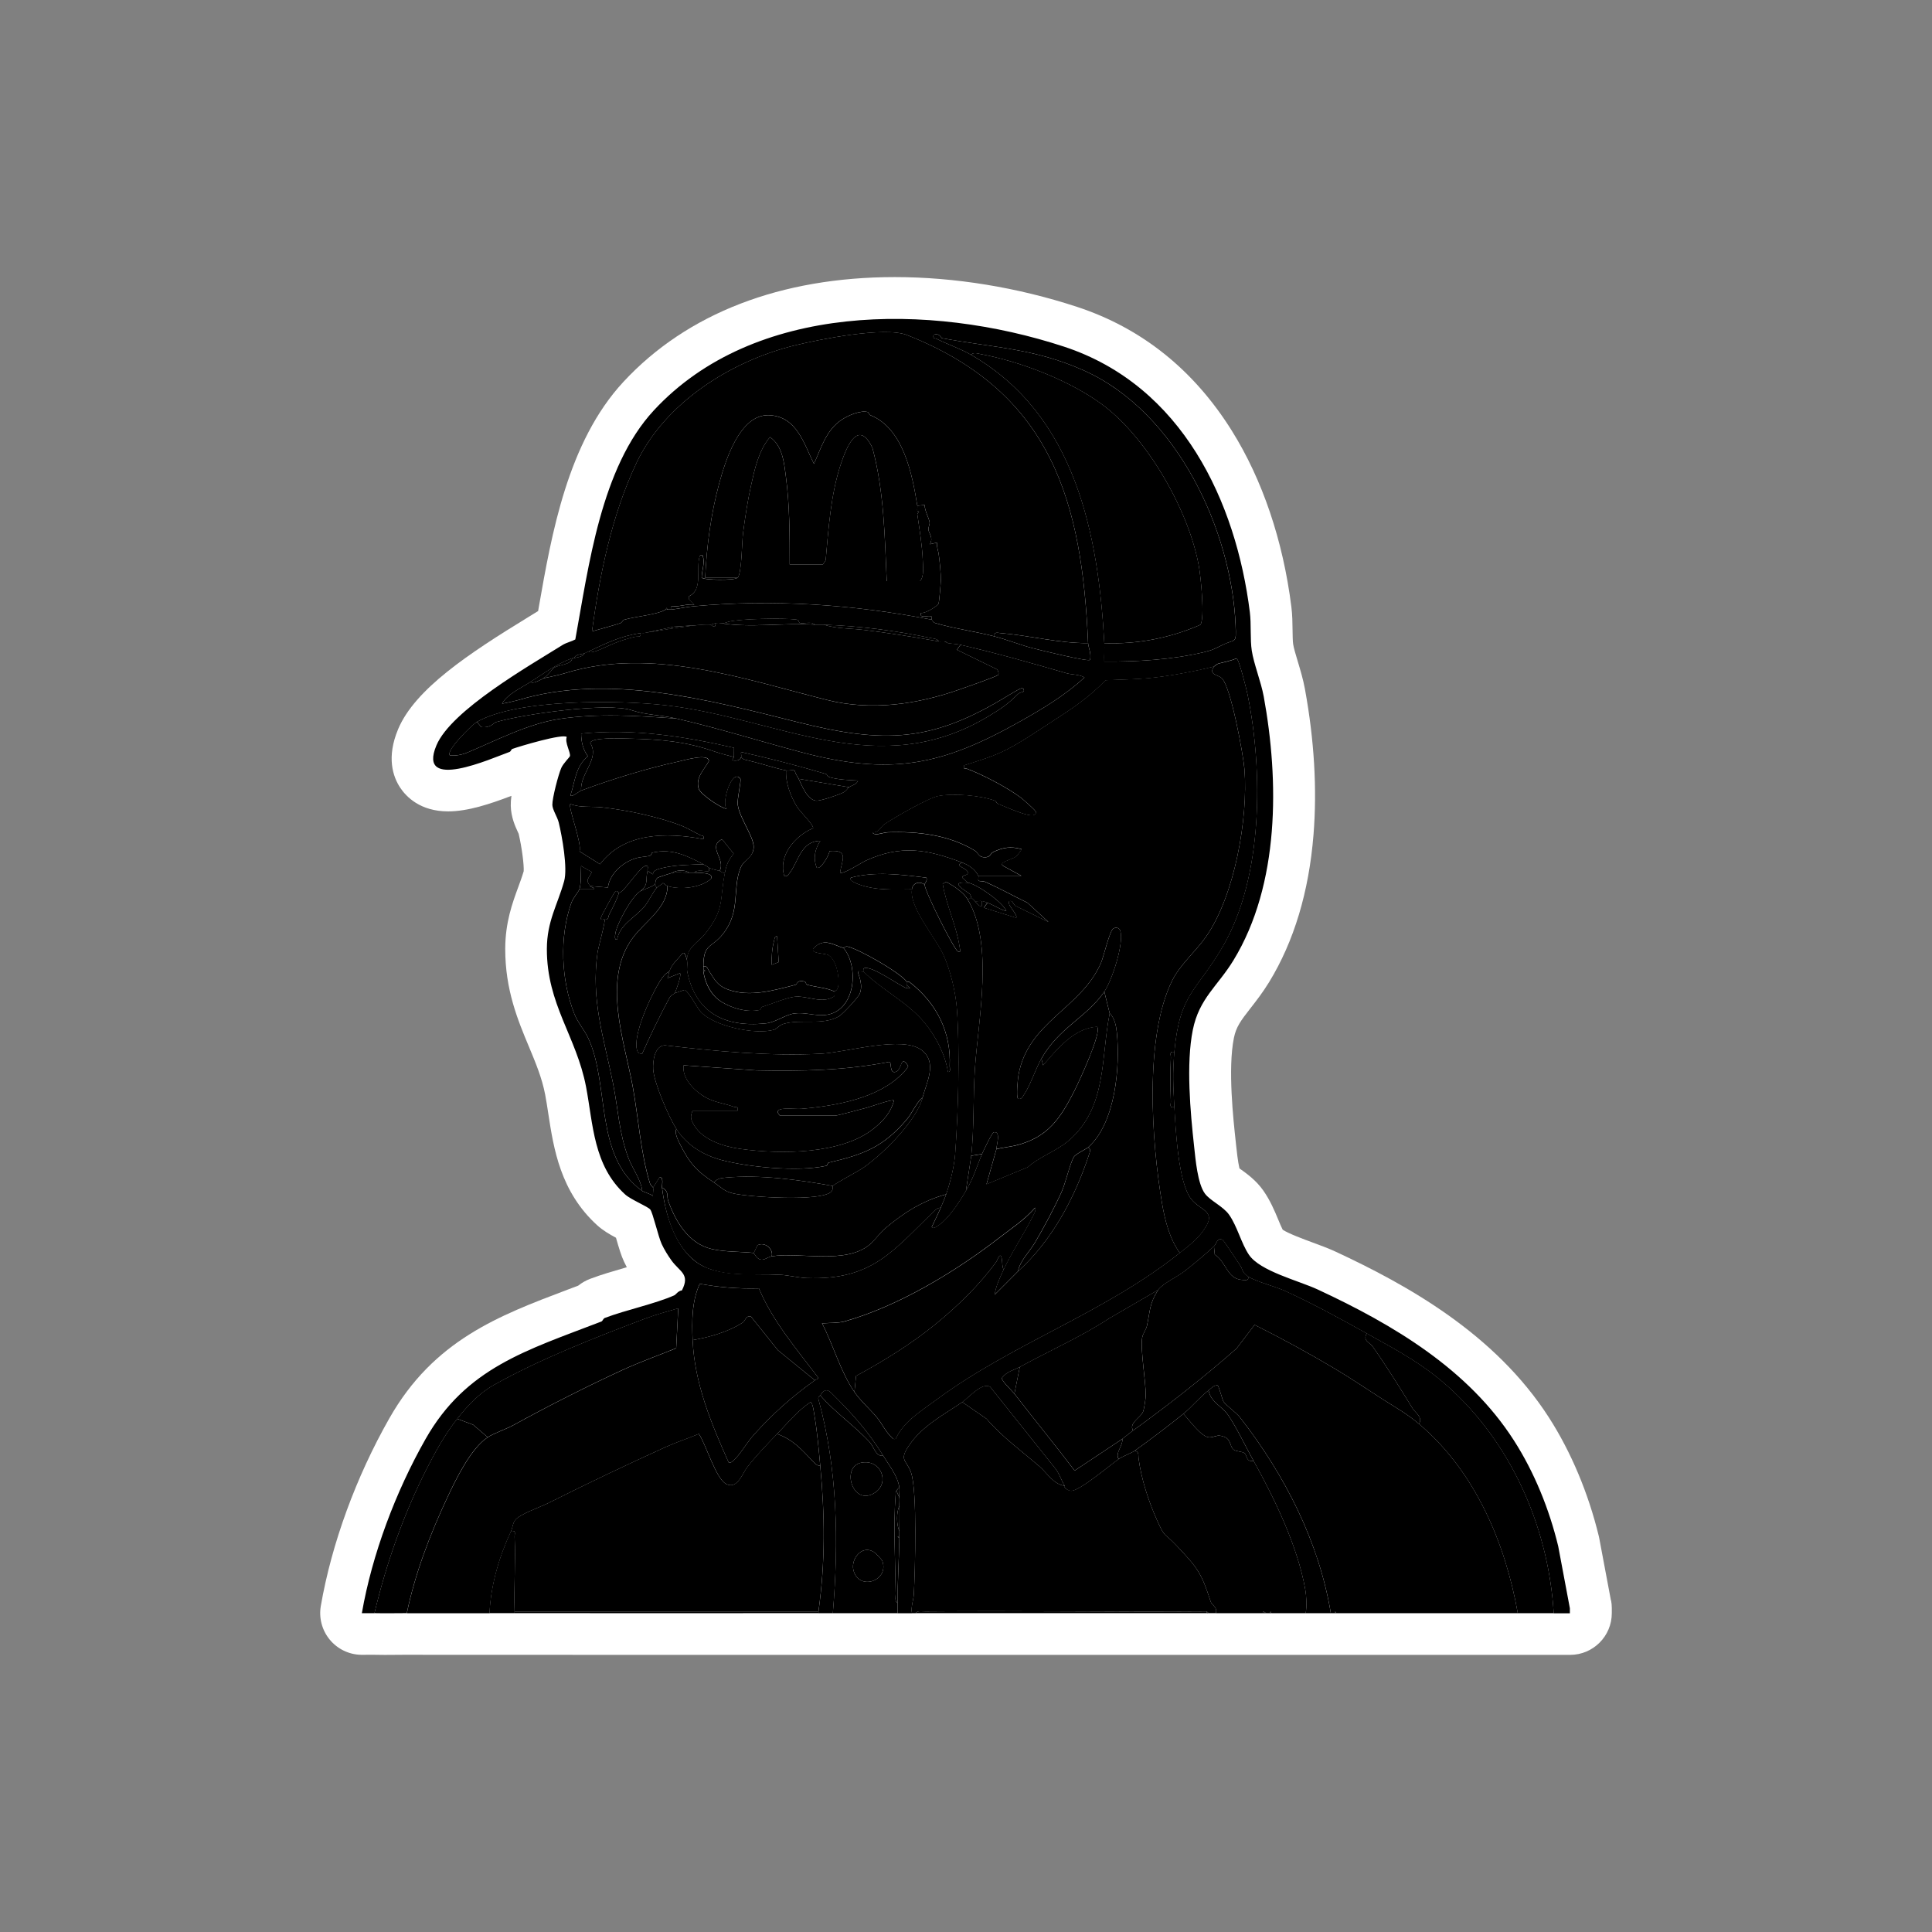 <?xml version='1.0' encoding='utf-8'?>
<ns0:svg xmlns:ns0="http://www.w3.org/2000/svg" width="200" height="200" viewBox="0 0 200 200" fill="none">
<ns0:rect x="0" y="0" width="200" height="200" fill="#808080" stroke="none"/>
<ns0:path d="M166.763 165.675L165.557 159.256C165.543 159.184 165.529 159.108 165.511 159.036C164.427 154.569 162.641 150.317 160.348 146.746C154.747 138.023 145.592 132.983 138.244 129.563C137.521 129.228 136.721 128.933 135.872 128.62C134.983 128.292 133.384 127.702 132.783 127.299C132.643 127.029 132.459 126.586 132.319 126.244C131.951 125.358 131.491 124.26 130.774 123.242C130.033 122.19 129.097 121.517 128.413 121.028C128.38 121.002 128.344 120.977 128.308 120.952C128.143 120.268 128.017 119.069 127.963 118.569L127.927 118.22C127.678 115.948 127.091 110.627 127.732 107.452C127.963 106.311 128.427 105.681 129.453 104.367C130.043 103.611 130.713 102.754 131.379 101.667C133.953 97.458 135.497 92.328 135.973 86.417C136.354 81.698 136.055 76.614 135.083 71.312C134.903 70.325 134.605 69.339 134.345 68.471C134.14 67.794 133.931 67.092 133.867 66.682C133.82 66.376 133.813 65.771 133.805 65.238C133.798 64.5 133.787 63.662 133.683 62.83C132.823 55.965 130.688 49.654 127.509 44.574C123.56 38.267 118.171 33.958 111.493 31.766C105.351 29.75 98.828 28.684 92.636 28.684C80.831 28.684 71.115 32.435 64.538 39.527C58.767 45.748 57.107 55.248 55.772 62.877C55.75 63.003 55.729 63.129 55.707 63.255C55.387 63.453 55.037 63.669 54.659 63.899C48.568 67.629 42.956 71.322 41.213 75.484C39.997 78.393 40.663 80.391 41.437 81.554C42.045 82.464 43.492 83.994 46.39 83.994C48.439 83.994 50.732 83.228 52.942 82.385C52.892 82.763 52.867 83.112 52.874 83.415C52.903 84.599 53.331 85.528 53.612 86.14C53.637 86.194 53.666 86.259 53.691 86.309C54.04 87.81 54.253 89.571 54.213 90.183C54.051 90.741 53.849 91.288 53.637 91.864C53.047 93.473 52.309 95.478 52.301 98.214C52.294 102.466 53.605 105.605 54.764 108.377C55.455 110.03 56.107 111.596 56.434 113.306C56.557 113.943 56.657 114.612 56.765 115.318C57.316 118.9 58 123.357 61.813 126.831C62.396 127.364 63.098 127.774 63.764 128.13C63.764 128.138 63.767 128.145 63.771 128.148C64.091 129.261 64.307 129.984 64.599 130.607C64.689 130.798 64.783 130.992 64.887 131.183C64.808 131.205 64.732 131.23 64.653 131.252C63.476 131.594 62.259 131.943 61.118 132.375C60.653 132.551 60.232 132.789 59.854 133.091C59.48 133.235 59.109 133.376 58.738 133.512C51.625 136.202 44.903 138.74 40.313 146.811C36.85 152.902 34.327 159.807 33.211 166.247C32.995 167.489 33.333 168.76 34.132 169.732C34.931 170.704 36.116 171.28 37.376 171.305C37.487 171.305 37.599 171.305 37.711 171.305C37.858 171.305 38.002 171.305 38.15 171.302C38.258 171.302 38.369 171.302 38.477 171.302C38.535 171.302 38.596 171.302 38.654 171.302C39.007 171.312 39.388 171.316 39.824 171.316C40.191 171.316 40.562 171.316 40.929 171.309C41.271 171.309 41.613 171.302 41.951 171.302H42.11C42.923 171.302 43.741 171.305 44.554 171.305C45.415 171.305 46.275 171.305 47.135 171.305C47.992 171.305 48.849 171.305 49.706 171.305H50.678H51.178H51.934H52.687H53.284C56.459 171.309 59.635 171.312 62.813 171.312C65.992 171.312 69.315 171.312 72.562 171.312C75.809 171.312 79.057 171.312 82.307 171.312H84.741H85.058H88.838H91.912H92.931H94.418H132.383H133.406H134.428H135.177H135.825H136.585H144.595H150.859H157.137H160.859H162.533C164.92 171.312 166.853 169.379 166.853 166.992V166.47C166.853 166.204 166.828 165.934 166.778 165.671L166.763 165.675Z" fill="white" style="fill:white;fill-opacity:1;" />
<ns0:path d="M38.762 166.996C38.33 166.985 37.891 167.007 37.459 166.996C38.517 160.908 40.958 154.414 44.061 148.956C48.244 141.598 54.486 139.791 62.248 136.806C62.407 136.745 62.417 136.504 62.63 136.425C64.855 135.586 67.745 134.996 69.794 134.096C69.992 134.009 70.179 133.628 70.589 133.584C71.475 131.871 70.362 131.673 69.499 130.463C69.121 129.934 68.775 129.372 68.501 128.789C68.145 128.026 67.583 125.542 67.317 125.211C67.065 124.898 65.308 124.188 64.714 123.648C61.42 120.65 61.406 116.38 60.668 112.506C59.67 107.283 56.6 103.985 56.611 98.232C56.618 95.356 57.719 93.668 58.4 91.216C58.778 89.855 58.191 86.59 57.838 85.139C57.698 84.567 57.194 83.829 57.179 83.325C57.165 82.63 57.798 80.189 58.105 79.494C58.313 79.019 58.979 78.382 59.001 78.267C59.08 77.889 58.443 76.852 58.67 76.294C58.277 75.916 53.795 77.255 53.047 77.525C52.917 77.572 52.885 77.792 52.748 77.838C50.872 78.508 43.147 82.007 45.177 77.165C46.7 73.526 54.807 68.914 58.248 66.761C58.623 66.527 59.163 66.412 59.555 66.196C60.934 58.697 62.183 48.412 67.691 42.476C78.038 31.316 96.221 31.316 110.132 35.88C122.426 39.916 127.962 52.001 129.384 63.377C129.539 64.608 129.403 66.185 129.583 67.355C129.795 68.73 130.536 70.563 130.821 72.1C132.416 80.823 132.491 91.551 127.678 99.424C126.047 102.092 124.139 103.348 123.48 106.613C122.771 110.13 123.221 115.102 123.617 118.706C123.761 120.005 123.97 122.529 124.733 123.562C125.277 124.3 126.62 124.876 127.232 125.744C128.085 126.953 128.499 128.728 129.291 129.894C130.439 131.594 134.414 132.562 136.415 133.491C144.328 137.17 152.007 141.771 156.705 149.09C158.854 152.434 160.384 156.257 161.306 160.066L162.512 166.485V167.007H160.838C160.337 158.622 156.813 150.022 150.423 144.021C147.561 141.332 144.832 139.902 141.484 138.041C138.708 136.497 135.987 134.999 133.06 133.656C131.969 133.156 130.058 132.695 129.201 132.144C128.528 131.709 128.672 131.403 128.348 130.949C128.074 130.568 126.71 128.444 126.569 128.361C126.015 128.044 125.939 128.771 125.666 129.023C124.73 129.894 123.592 130.845 122.599 131.619C121.882 132.177 120.305 132.904 119.898 133.534L114.83 136.479C111.943 138.369 108.666 139.823 105.57 141.512C104.955 141.846 104.239 141.958 103.713 142.649C103.637 142.923 104.779 143.981 105.013 144.284C107.068 146.951 109.217 149.558 111.244 152.243L116.176 148.967C116.273 149.662 115.395 150.432 115.805 151.048C114.873 151.696 111.766 154.342 110.884 154.338C110.718 154.338 110.549 154.248 110.409 154.169L110.222 153.996C110.193 153.957 110.25 153.867 110.222 153.824C109.883 153.28 109.703 152.664 109.336 152.135L102.51 143.578C101.668 143.042 100.25 144.723 99.616 145.151C97.632 146.49 95.451 147.624 94.101 149.637C93.032 151.228 93.835 151.091 94.31 152.441C94.972 154.328 94.731 162.59 94.601 165.016C94.569 165.664 94.281 166.316 94.407 167.003H92.916V165.963C92.916 163.698 93.068 161.456 93.104 159.198C93.104 159.141 93.104 159.083 93.104 159.026C93.104 158.853 93.104 158.68 93.104 158.504C93.111 157.643 93.14 156.761 93.104 155.901C93.093 155.62 93.14 155.3 93.104 155.033C93.071 154.698 93.15 154.317 93.104 153.993C92.938 152.805 92.042 151.692 91.43 150.699C89.878 148.168 88.193 146.296 86.044 144.183C85.562 143.708 85.191 143.967 84.914 144.453C84.86 144.546 84.644 144.633 84.73 144.852C86.71 152.092 86.84 159.587 86.217 166.996C85.72 166.996 85.223 166.996 84.727 166.996V166.823C85.45 161.736 85.392 156.826 84.914 151.736C84.755 150.051 84.611 148.312 84.331 146.645C84.287 146.386 84.147 145.14 83.891 145.151C82.509 146.098 81.569 147.279 80.45 148.442C79.33 149.604 78.358 150.605 77.354 151.887C76.861 152.517 76.335 154.227 75.176 153.622C74.088 153.057 73.088 149.507 72.346 148.434C71.245 148.91 70.049 149.284 68.959 149.777C64.93 151.602 60.715 153.615 56.765 155.598C55.934 156.016 53.738 156.761 53.306 157.395C53.068 157.74 53.061 158.169 52.91 158.5C51.668 161.178 50.822 164.058 50.678 167C47.827 167 44.968 167.01 42.117 167C42.97 162.903 44.511 158.853 46.307 155.037C47.182 153.176 48.73 149.954 50.49 148.791C51.102 148.388 52.416 147.938 53.151 147.534C56.718 145.572 60.779 143.51 64.495 141.803C66.28 140.982 68.177 140.313 69.999 139.571L70.215 135.438C69.092 135.766 67.918 136.083 66.827 136.493C61.69 138.43 55.883 140.702 51.11 143.387C49.562 144.258 48.377 145.554 47.326 146.886C46.073 148.47 45.094 150.252 44.187 152.027C41.782 156.743 39.971 161.909 38.765 167.003L38.762 166.996ZM112.641 66.578C112.014 52.156 109.008 40.643 93.885 34.682C91.592 33.778 84.802 35.135 82.268 35.758C75.493 37.425 68.793 41.802 65.898 47.904C63.321 53.333 62.086 59.5 61.28 65.364C62.241 65.084 63.234 64.835 64.185 64.522C64.444 64.439 64.448 64.209 64.592 64.166C65.798 63.802 67.947 63.662 68.912 63.111H69.099C69.221 63.1 69.351 63.125 69.47 63.111C70.237 63.024 71.036 62.837 71.799 62.765C80.043 62.006 88.37 62.578 96.455 64.151C96.531 64.27 96.642 64.446 96.787 64.49C98.576 65.044 101.034 65.379 102.968 65.886C104.256 66.225 105.7 66.786 106.838 67.085C107.543 67.269 112.612 68.514 112.832 68.316C113.019 67.744 112.666 67.013 112.644 66.581L112.641 66.578ZM114.318 66.578C114.354 67.208 114.293 67.856 114.318 68.486C117.688 68.514 121.281 68.295 124.557 67.532C125.554 67.298 125.785 67.136 126.562 66.761C127.934 66.099 127.991 66.704 127.912 64.745C127.516 55.047 121.918 42.666 112.155 38.328C107.007 36.042 102.924 36.01 97.514 35.006C97.431 34.991 97.229 34.404 96.642 34.664C96.549 35.11 96.743 34.966 97.006 35.099C98.154 35.675 99.393 36.075 100.552 36.744C111.41 43.016 113.707 55.461 114.322 66.574L114.318 66.578ZM84.356 64.67C83.974 64.292 83.279 64.59 82.808 64.493C82.66 64.461 82.761 64.176 82.415 64.137C81.022 63.968 76.591 64.054 75.41 64.367C75.118 64.443 74.884 64.605 74.492 64.5C74.376 64.479 74.24 64.515 74.121 64.5L73.563 64.673C73.325 64.662 73.055 64.655 72.818 64.673L69.779 64.875L66.676 65.541C66.561 65.559 66.421 65.523 66.305 65.541C64.138 65.865 62.759 66.599 60.909 67.449C60.786 67.503 60.657 67.571 60.538 67.622C60.185 67.769 59.591 67.69 59.422 68.144C59.364 68.162 59.289 68.126 59.235 68.144C57.741 68.669 56.265 69.724 54.955 70.57C53.928 71.236 52.593 71.801 51.977 72.824C52.046 72.874 53.457 72.532 53.691 72.464C62.957 69.681 73.404 72.46 82.534 74.75C91.606 77.025 96.524 76.838 104.386 71.988C104.613 71.848 105.509 71.319 105.675 71.272C106.013 71.178 106.042 71.502 105.941 71.607C105.916 71.632 105.556 71.675 105.376 71.855C104.332 72.888 103.677 73.331 102.392 74.112C90.951 81.053 80.651 74.375 68.977 73.022C64.124 72.456 53.587 72.33 49.367 74.735C48.845 75.034 46.07 77.792 46.577 78.202C47.2 78.256 47.823 78.141 48.388 77.903C51.311 76.676 54.695 74.912 57.885 74.433C61.974 73.817 65.938 74.105 70.024 74.386C74.168 75.329 78.657 76.726 82.826 77.838C92.258 80.355 97.532 79.232 105.614 74.678C107.986 73.342 110.279 71.967 112.267 70.134C111.709 69.792 110.978 69.864 110.369 69.684C106.949 68.684 102.863 67.535 99.429 66.754C99.073 66.671 98.529 66.65 98.126 66.581C98.104 66.581 98.057 66.459 97.755 66.408C97.586 66.38 97.366 66.437 97.197 66.408C97.01 66.106 96.678 66.12 96.369 66.056C92.78 65.289 88.892 64.792 85.288 64.677H84.359L84.356 64.67ZM125.669 69.004C123.679 69.508 121.137 69.987 119.038 70.196C117.53 70.347 115.964 70.354 114.448 70.426C112.734 72.208 110.963 73.382 108.879 74.724C107.342 75.714 105.412 77.054 103.749 77.831C102.518 78.407 101.11 78.825 99.803 79.235C99.728 79.714 99.861 79.502 100.08 79.581C101.726 80.189 104.35 81.564 105.75 82.63C105.92 82.76 106.989 83.724 107.068 83.829C107.244 84.063 107.399 84.095 107.068 84.358C106.557 84.671 104.012 83.48 103.303 83.21C103.166 83.156 103.14 82.943 103.004 82.896C101.502 82.342 98.727 82.115 97.15 82.407C96.121 82.598 92.538 84.664 91.549 85.337C91.142 85.614 91.012 86.205 90.314 86.18C90.515 86.583 91.451 86.187 91.887 86.169C95.022 86.054 98.205 86.435 100.88 88.041C101.247 88.26 101.315 88.703 101.794 88.743C102.557 88.826 102.478 88.372 102.827 88.206C103.846 87.724 104.634 87.605 105.758 87.911C105.794 87.944 105.3 88.588 105.185 88.678C104.793 88.98 103.137 89.319 103.943 89.693L105.754 90.683H101.29C100.959 90.021 100.325 89.567 99.616 89.297C95.969 87.915 93.305 87.422 89.626 89.092C89.223 89.276 87.218 90.575 86.962 90.334C87.131 89.085 87.941 87.929 85.868 88.106C85.868 88.437 84.96 90.093 84.543 89.816C84.158 88.833 84.359 87.915 84.914 87.044C82.873 87.072 82.635 89.279 81.721 90.395C81.562 90.59 81.526 90.752 81.191 90.683C80.54 88.638 82.225 86.554 84.172 85.737C84.237 85.384 82.811 84.03 82.487 83.49C81.832 82.41 81.303 81.006 81.375 79.757C81.62 79.808 82.109 79.671 82.278 79.779C82.332 80.114 82.545 80.355 82.678 80.625C82.995 81.266 83.531 82.763 84.457 82.886C84.906 82.943 86.818 82.284 87.275 82.047C87.664 81.845 87.715 81.615 87.887 81.492C88.172 81.291 88.694 81.219 88.816 80.801C87.948 80.762 86.735 80.711 85.922 80.466C85.619 80.376 85.616 80.153 85.504 80.121C82.613 79.271 79.661 78.501 76.72 77.849C76.684 78.008 76.763 78.242 76.72 78.371C76.587 78.771 76.177 78.764 75.788 78.717L75.975 78.371L75.982 77.414C70.831 76.222 65.477 75.398 60.157 75.945C60.164 76.758 60.351 77.626 60.858 78.288C59.559 79.343 59.534 80.924 59.041 82.36C59.257 82.526 59.915 81.932 60.157 81.842C63.217 80.704 67.032 79.523 70.237 78.836C70.802 78.713 73.386 77.939 73.372 78.8C72.875 79.707 71.947 80.538 72.332 81.672C72.515 82.212 74.531 83.624 75.226 83.742C74.625 83.192 75.766 79.469 76.63 80.618C76.76 80.79 76.292 82.644 76.364 83.289C76.515 84.671 78.117 86.716 78.009 87.796C77.901 88.876 76.994 88.995 76.655 89.844C75.77 92.062 76.702 94.308 74.852 96.663C73.642 98.204 72.811 97.62 72.807 100.047C72.807 100.162 72.796 100.281 72.807 100.392C72.811 100.45 72.8 100.508 72.807 100.565C72.965 101.757 73.603 103.067 74.715 103.73C75.827 104.392 77.321 104.835 78.628 104.55C78.758 104.522 78.751 104.277 78.905 104.226C79.798 103.946 81.418 103.276 82.217 103.186C83.546 103.031 85.025 103.946 86.278 103.186C86.508 103.046 86.339 102.747 86.386 102.65C86.433 102.552 86.689 102.596 86.768 102.056C86.897 101.174 86.599 99.42 85.77 98.888C85.41 98.654 84.025 98.776 84.154 98.229C85.259 97.005 86.206 97.822 87.319 98.139C88.975 100.115 88.55 104.806 85.364 105.076C84.298 105.166 83.297 104.759 82.21 104.914C81.252 105.051 80.306 105.836 79.222 105.944C74.826 106.386 71.986 104.684 71.147 100.634C71.072 100.27 71.18 99.867 71.129 99.525C70.975 98.135 72.303 97.538 72.99 96.663C75.061 94.031 74.452 93.221 75.039 90.334C75.212 89.477 75.385 89.078 75.946 88.372L74.747 86.874C73.163 87.67 75.179 88.944 74.484 90.161C74.146 90.053 73.707 89.996 73.368 89.816C73.332 89.798 73.189 89.664 72.811 89.47C71.158 88.613 69.61 87.803 67.544 88.26C67.41 88.289 67.428 88.552 67.274 88.592C66.784 88.71 66.291 88.689 65.744 88.869C64.361 89.322 63.112 90.496 62.925 91.878L61.085 91.724C60.549 91.018 60.949 90.993 61.255 90.273L60.157 89.646C60.113 90.287 60.178 91.5 59.969 92.073C59.876 92.328 59.332 92.926 59.141 93.466C57.885 96.998 58.079 101.465 59.455 104.954C59.807 105.85 60.498 106.631 60.88 107.441C63.159 112.298 61.46 119.692 66.485 123.288C66.687 123.432 67.338 123.584 67.601 123.81C67.562 123.551 67.666 123.17 67.601 122.943L68.253 121.902C68.732 121.769 68.498 122.694 68.53 122.943C68.854 125.52 69.769 128.868 71.979 130.568C74.189 132.267 77.789 131.828 80.72 131.961C81.566 132 82.674 132.274 83.513 132.303C90.267 132.544 92.391 129.534 96.624 125.445C96.841 125.236 97.031 125.027 97.377 125.02C97.103 125.69 96.751 126.356 96.448 127.014C96.614 127.263 97.013 126.935 97.175 126.824C98.227 126.122 99.357 124.347 99.983 123.281C100.811 121.877 101.063 120.858 101.657 119.465C101.801 119.13 102.698 117.244 102.87 117.212C103.662 117.06 103.137 118.594 103.148 118.947L102.122 122.586L106.384 120.826C107.583 119.739 109.372 119.159 110.654 118.05C114.628 114.609 113.951 109.446 114.873 104.896C115.388 105.36 115.55 106.242 115.614 106.894C115.96 110.346 115.499 116.24 112.641 118.77C112.439 118.947 111.338 119.451 111.154 119.771C110.747 120.488 110.319 122.435 109.883 123.4C109.142 125.038 108.055 127.076 107.129 128.638C106.561 129.592 105.581 130.524 105.38 131.604L102.96 134.031C103.094 133.124 103.504 132.26 103.889 131.432C104.739 129.606 105.905 127.889 106.813 126.093C106.946 125.83 107.306 125.286 107.147 125.016C106.089 126.248 104.717 127.14 103.421 128.141C98.889 131.648 92.971 135.23 87.376 136.799C86.804 136.961 85.724 136.94 85.094 136.983C86.249 139.211 87.02 142.03 88.442 144.093C89.108 145.058 90.004 145.814 90.757 146.706C91.235 147.275 91.703 148.247 92.269 148.766C92.42 148.906 92.43 149.014 92.719 148.949C93.543 147.142 95.311 146.098 96.88 144.935C104.872 139.017 114.265 135.968 122.123 129.7C123.211 128.832 124.103 128.184 124.849 126.95C125.802 125.366 124.24 125.268 123.329 124.152C121.951 122.464 121.699 116.855 121.565 114.609C121.443 112.503 121.375 111.005 121.565 108.885C122.123 102.74 123.877 102.653 126.623 97.901C130.763 90.734 130.745 79.775 129.147 71.902C129.046 71.405 128.25 68.172 127.991 68.151C127.408 68.406 126.771 68.522 126.155 68.684C125.914 68.745 125.713 68.982 125.662 68.997L125.669 69.004ZM70.704 85.542C68.275 84.567 64.93 83.865 62.298 83.573C61.211 83.451 60.084 83.638 59.044 83.228C58.767 83.519 60.286 87.346 59.984 88.127L62.115 89.463C64.595 86.18 68.937 86.14 72.814 86.867C72.918 86.406 72.688 86.568 72.447 86.435C72.076 86.23 70.975 85.65 70.704 85.542ZM71.702 138.725C71.896 143.171 73.61 147.344 75.428 151.386C75.687 151.44 75.734 151.35 75.896 151.217C76.551 150.677 77.365 149.27 78.034 148.528C80.007 146.346 81.94 144.604 84.356 142.887C84.467 142.808 84.644 142.779 84.716 142.628C82.473 139.668 79.985 136.77 78.56 133.368C76.479 133.426 74.474 133.271 72.436 132.897C71.608 134.7 71.612 136.796 71.698 138.722L71.702 138.725Z" fill="#060404" style="fill:#060404;fill:color(display-p3 0.024 0.016 0.016);fill-opacity:1;" />
<ns0:path d="M117.296 148.089C120.978 145.425 124.586 142.602 128.006 139.596L129.874 137.148C132.718 138.567 135.483 140.082 138.208 141.702C139.875 142.692 141.65 143.902 143.28 144.939C144.602 145.778 145.678 146.379 146.888 147.398C152.756 152.344 155.852 159.836 157.122 166.996C150.848 166.996 144.576 166.996 138.327 166.996L138.233 166.827L138.14 166.996C138.017 166.996 137.891 166.996 137.769 166.996C136.545 159.638 133.02 152.697 128.358 146.717C127.991 146.249 126.893 145.461 126.659 145.094C126.533 144.892 126.191 143.517 126.044 143.409C125.637 143.387 125.392 143.718 125.115 143.927C124.236 144.593 123.372 145.655 122.508 146.354C120.996 147.578 119.024 149.064 117.483 150.17C117.13 150.425 116.241 150.735 115.809 151.037C115.398 150.422 116.277 149.651 116.18 148.956C116.55 148.672 116.918 148.362 117.296 148.089Z" fill="#010000" style="fill:#010000;fill:color(display-p3 0.004 0 0);fill-opacity:1;" />
<ns0:path d="M99.616 145.14L102.129 146.876C103.724 148.733 105.768 150.224 107.622 151.815C108.404 152.484 109.034 153.651 110.225 153.813C110.254 153.856 110.196 153.946 110.225 153.986C110.279 154.058 110.33 154.112 110.412 154.158C110.553 154.238 110.722 154.324 110.888 154.328C111.77 154.331 114.876 151.689 115.809 151.037C116.241 150.735 117.13 150.425 117.483 150.17C117.936 150.296 117.818 150.634 117.861 150.947C118.145 153.093 118.876 155.354 119.758 157.33C120.64 159.306 120.435 158.558 121.767 159.969C124.028 162.359 124.359 162.82 125.342 165.83C125.446 166.154 126.08 166.406 125.86 166.992C125.612 166.992 125.363 166.992 125.115 166.992L124.928 166.82C115.222 166.895 105.506 166.722 95.8 166.82C95.487 166.82 94.972 166.708 94.778 166.996C94.655 166.996 94.529 166.996 94.407 166.996C94.277 166.308 94.565 165.657 94.601 165.009C94.727 162.579 94.972 154.32 94.31 152.434C93.835 151.084 93.032 151.221 94.101 149.63C95.454 147.617 97.632 146.487 99.616 145.144V145.14Z" fill="#DC0601" style="fill:#DC0601;fill:color(display-p3 0.863 0.024 0.004);fill-opacity:1;" />
<ns0:path d="M122.505 146.357C123.066 146.94 124.38 148.798 125.194 148.794C125.766 148.794 126.011 148.445 126.738 148.74C127.466 149.036 127.296 149.777 127.725 150.08C128.016 150.285 128.578 150.238 128.834 150.436C129.129 150.663 128.971 151.383 129.766 151.214C131.969 155.177 134.331 160.08 135.119 164.523C135.238 165.196 135.303 166.312 135.163 166.996C133.985 166.996 132.804 166.996 131.627 166.996L131.534 166.827L131.44 166.996C131.318 166.996 131.192 166.996 131.069 166.996L130.792 166.823L130.698 166.996H125.86C126.08 166.409 125.446 166.157 125.342 165.833C124.362 162.824 124.028 162.363 121.767 159.972C120.435 158.565 120.636 159.299 119.758 157.334C118.88 155.368 118.145 153.096 117.861 150.951C117.818 150.638 117.94 150.299 117.483 150.173C119.024 149.068 120.996 147.581 122.508 146.357H122.505Z" fill="#D20304" style="fill:#D20304;fill:color(display-p3 0.824 0.012 0.016);fill-opacity:1;" />
<ns0:path d="M141.488 138.03C144.836 139.892 147.564 141.321 150.426 144.01C156.816 150.011 160.341 158.612 160.841 166.996H157.119C155.848 159.836 152.752 152.344 146.884 147.398C147.338 146.739 146.488 146.213 146.247 145.824C144.911 143.657 143.594 141.522 142.125 139.431C141.776 138.93 141.038 138.812 141.484 138.03H141.488Z" fill="#B30000" style="fill:#B30000;fill:color(display-p3 0.702 0 0);fill-opacity:1;" />
<ns0:path d="M84.914 144.449C86.422 146.206 88.453 147.578 90.037 149.302C90.479 149.784 90.648 150.807 91.426 150.695C92.038 151.692 92.934 152.801 93.1 153.989C93.032 154.043 92.971 154.097 92.913 154.162C92.693 154.418 92.74 154.446 92.715 154.752C92.463 157.899 92.686 161.783 92.722 165.005C92.722 165.297 92.603 165.776 92.913 165.956V166.996C90.681 166.996 88.445 166.996 86.213 166.996C86.836 159.587 86.707 152.088 84.727 144.852C84.64 144.633 84.856 144.546 84.91 144.453L84.914 144.449ZM89.144 151.419C87.02 151.851 88.28 156.052 90.591 154.508C92.157 153.46 91.178 151.008 89.144 151.419ZM90.432 160.642C89.176 159.904 88.092 161.409 88.337 162.492C88.845 164.75 92.063 163.673 91.347 161.61C91.278 161.412 90.605 160.743 90.432 160.642Z" fill="#D20304" style="fill:#D20304;fill:color(display-p3 0.824 0.012 0.016);fill-opacity:1;" />
<ns0:path d="M47.322 146.876L48.982 147.495L50.483 148.784C48.719 149.946 47.175 153.168 46.3 155.03C44.504 158.849 42.963 162.896 42.11 166.992C40.997 166.992 39.87 167.021 38.762 166.992C39.971 161.895 41.782 156.729 44.183 152.016C45.09 150.242 46.07 148.46 47.322 146.876Z" fill="#D20304" style="fill:#D20304;fill:color(display-p3 0.824 0.012 0.016);fill-opacity:1;" />
<ns0:path d="M125.111 143.927C125.388 143.718 125.633 143.384 126.04 143.409C126.191 143.517 126.53 144.892 126.656 145.094C126.89 145.461 127.988 146.246 128.355 146.717C133.017 152.7 136.541 159.641 137.765 166.996C136.898 166.996 136.026 166.996 135.159 166.996C135.299 166.312 135.234 165.196 135.116 164.523C134.327 160.08 131.966 155.177 129.762 151.214C128.97 149.792 128.009 147.761 127.127 146.472C126.519 145.583 125.327 145.151 125.111 143.931V143.927Z" fill="#AA0101" style="fill:#AA0101;fill:color(display-p3 0.667 0.004 0.004);fill-opacity:1;" />
<ns0:path d="M52.903 158.496C53.468 158.399 53.259 158.763 53.273 159.094C53.381 161.661 53.194 164.253 53.273 166.82V166.992C52.406 166.992 51.535 166.992 50.667 166.992C50.811 164.051 51.657 161.175 52.899 158.493L52.903 158.496Z" fill="#AA0101" style="fill:#AA0101;fill:color(display-p3 0.667 0.004 0.004);fill-opacity:1;" />
<ns0:path d="M84.727 166.82V166.992C74.247 166.992 63.757 167.007 53.277 166.992V166.82H84.727Z" fill="#CD0000" style="fill:#CD0000;fill:color(display-p3 0.804 0 0);fill-opacity:1;" />
<ns0:path d="M124.924 166.82V166.992H94.778C94.972 166.704 95.483 166.82 95.8 166.816C105.506 166.722 115.222 166.895 124.928 166.816L124.924 166.82Z" fill="#B30000" style="fill:#B30000;fill:color(display-p3 0.702 0 0);fill-opacity:1;" />
<ns0:path d="M131.066 166.996C130.943 166.996 130.817 166.996 130.695 166.996L130.788 166.823L131.066 166.996Z" fill="#AA0101" style="fill:#AA0101;fill:color(display-p3 0.667 0.004 0.004);fill-opacity:1;" />
<ns0:path d="M125.111 166.996C125.05 166.996 124.989 166.996 124.924 166.996V166.823L125.111 166.996Z" fill="#D20304" style="fill:#D20304;fill:color(display-p3 0.824 0.012 0.016);fill-opacity:1;" />
<ns0:path d="M131.624 166.996C131.562 166.996 131.501 166.996 131.437 166.996L131.53 166.827L131.624 166.996Z" fill="#AA0101" style="fill:#AA0101;fill:color(display-p3 0.667 0.004 0.004);fill-opacity:1;" />
<ns0:path d="M138.323 166.996C138.262 166.996 138.201 166.996 138.136 166.996L138.23 166.827L138.323 166.996Z" fill="#AA0101" style="fill:#AA0101;fill:color(display-p3 0.667 0.004 0.004);fill-opacity:1;" />
<ns0:path d="M125.669 69.004C125.072 69.879 126.09 69.821 126.497 70.224C127.426 71.15 128.711 78.141 128.83 79.671C129.212 84.696 127.826 92.681 124.859 96.951C123.823 98.441 122.174 99.842 121.353 101.487C118.437 107.34 119.214 118.223 120.294 124.566C120.593 126.316 121.065 128.22 122.134 129.704C114.275 135.971 104.883 139.02 96.891 144.939C95.321 146.102 93.554 147.146 92.729 148.953C92.441 149.018 92.43 148.91 92.279 148.769C91.714 148.251 91.246 147.279 90.767 146.71C90.015 145.817 89.118 145.061 88.453 144.096L88.618 142.433C91.469 140.896 94.353 139.107 96.837 137.08C99.152 135.194 101.395 133.008 103.13 130.625C103.263 130.442 103.544 129.473 103.706 130.312C103.774 130.665 103.717 131.075 103.897 131.435C103.511 132.263 103.101 133.127 102.968 134.034L105.387 131.608C108.89 128.436 111.241 124.037 112.706 119.609C112.789 119.361 112.99 118.936 112.644 118.774C115.503 116.243 115.964 110.346 115.618 106.898C115.553 106.25 115.391 105.364 114.877 104.9L114.319 102.646C115.118 101.48 116.385 97.613 115.964 96.342C115.859 96.029 115.514 95.954 115.24 96.13C114.862 96.378 114.246 99.028 113.984 99.644C111.946 104.41 106.427 105.728 105.434 111.275C105.365 111.657 105.171 113.55 105.387 113.745C105.761 113.813 105.822 113.579 105.981 113.349C106.643 112.395 107.191 110.67 107.803 109.583L107.986 110.274C109.361 108.669 111.197 106.39 113.57 106.286C114.11 106.793 111.633 112.121 111.183 112.992C109.779 115.714 108.519 117.716 105.236 118.547C104.545 118.724 103.839 118.778 103.148 118.943C103.137 118.59 103.662 117.057 102.87 117.208C102.698 117.24 101.801 119.127 101.657 119.462L100.541 119.634C100.854 116.664 100.725 113.669 100.916 110.703C101.243 105.616 102.921 97.725 100.17 93.099L100.541 92.926C100.689 93.063 100.667 92.998 100.912 93.272C101.042 93.416 101.466 93.97 101.657 93.79V93.272C101.88 93.3 102.028 93.383 102.215 93.444L101.844 93.963L105.193 95.003C105.383 94.823 104.584 93.912 104.49 93.668C104.397 93.423 104.354 93.203 104.728 93.272L105.063 93.74L108.54 95.442L106.355 93.441C104.908 92.742 103.479 91.947 102.007 91.292C101.78 91.191 101.369 91.223 101.301 91.169C101.2 91.09 101.33 90.762 101.283 90.669H105.747L103.936 89.679C103.126 89.304 104.782 88.966 105.178 88.664C105.293 88.574 105.786 87.929 105.75 87.897C104.631 87.591 103.839 87.71 102.82 88.192C102.467 88.358 102.55 88.811 101.787 88.728C101.305 88.689 101.24 88.246 100.873 88.026C98.198 86.421 95.015 86.039 91.88 86.154C91.444 86.169 90.508 86.565 90.306 86.165C91.005 86.19 91.135 85.6 91.541 85.323C92.531 84.65 96.113 82.583 97.143 82.392C98.723 82.101 101.495 82.331 102.997 82.882C103.13 82.932 103.155 83.145 103.295 83.195C104.001 83.465 106.546 84.657 107.061 84.344C107.388 84.081 107.234 84.052 107.061 83.814C106.982 83.71 105.913 82.745 105.743 82.616C104.347 81.55 101.719 80.175 100.073 79.566C99.854 79.487 99.724 79.7 99.796 79.221C101.103 78.81 102.511 78.393 103.742 77.817C105.409 77.039 107.335 75.7 108.872 74.71C110.96 73.367 112.727 72.19 114.441 70.412C115.956 70.34 117.522 70.332 119.031 70.181C121.13 69.972 123.671 69.494 125.662 68.99L125.669 69.004Z" fill="#FDFDFD" style="fill:#FDFDFD;fill:color(display-p3 0.992 0.992 0.992);fill-opacity:1;" />
<ns0:path d="M60.16 81.838C60.023 80.034 62.133 78.551 61.096 76.906C61.24 76.308 64.3 76.442 64.916 76.456C68.386 76.532 70.942 76.733 74.081 77.835C74.69 78.047 75.359 78.191 75.982 78.371L75.795 78.717C76.184 78.764 76.594 78.771 76.727 78.371C76.911 78.648 77.239 78.674 77.537 78.742C78.787 79.037 80.227 79.527 81.379 79.757C81.306 81.006 81.836 82.41 82.491 83.49C82.819 84.03 84.24 85.384 84.176 85.737C82.228 86.554 80.54 88.638 81.195 90.683C81.526 90.752 81.562 90.593 81.724 90.395C82.635 89.276 82.876 87.072 84.917 87.044C84.363 87.915 84.161 88.833 84.546 89.816C84.964 90.093 85.871 88.44 85.871 88.106C87.945 87.929 87.135 89.088 86.966 90.334C87.221 90.575 89.227 89.272 89.63 89.092C93.309 87.422 95.973 87.915 99.62 89.297C98.59 89.672 100.34 89.848 100.178 90.424C100.116 90.647 99.569 90.572 99.62 90.856L100.178 91.378C98.126 91.212 99.969 92.195 100.358 92.519C100.527 92.663 100.516 92.908 100.552 92.94L100.181 93.113C99.724 92.346 98.749 91.724 97.953 91.281L97.589 91.486C97.971 93.747 99.019 95.802 99.361 98.124C99.382 98.268 99.544 98.668 99.159 98.484C98.774 98.301 95.71 92.235 95.714 91.547C95.714 91.493 96.052 91.122 95.901 90.856C93.334 90.546 90.612 90.172 88.085 90.856C87.801 91.13 88.744 91.49 88.917 91.551C90.695 92.199 92.538 92.076 94.414 92.066C94.108 93.905 96.848 97.034 97.665 98.834C98.403 100.454 98.939 102.711 99.065 104.468C99.375 108.813 99.206 115.008 98.889 119.39C98.792 120.75 98.392 122.331 97.949 123.63C95.48 124.311 93.593 125.524 91.71 127.094C91.088 127.612 90.566 128.39 90.04 128.832C87.56 130.92 82.829 129.588 79.899 130.046C80.09 129.293 79.15 128.49 78.409 128.915L78.038 129.7C76.652 129.552 75.061 129.61 73.714 129.304C71.273 128.753 69.923 126.41 69.185 124.332C68.973 123.735 69.315 123.371 68.544 122.936C68.512 122.687 68.746 121.758 68.267 121.895L67.616 122.936C67.601 122.889 67.349 122.694 67.281 122.475C66.323 119.354 66.1 115.75 65.51 112.499C64.656 107.805 62.302 101.469 65.492 97.113C66.752 95.388 69.092 94.024 69.103 91.72C70.442 92.145 72.591 91.893 73.606 90.971C73.955 90.294 72.332 90.356 71.892 90.33C72.098 89.945 73.21 90.276 73.383 90.158V89.812C73.718 89.992 74.16 90.053 74.499 90.158C74.639 90.201 74.805 90.406 75.057 90.33C74.47 93.221 75.079 94.031 73.008 96.659C72.321 97.534 70.993 98.132 71.147 99.521C71.133 99.428 70.96 98.506 70.683 98.654C70.114 99.377 69.614 99.698 69.286 100.562C68.861 100.774 68.588 101.134 68.35 101.512C67.432 102.974 65.434 107.186 65.967 108.77C66.046 109 66.237 109.104 66.489 109.058C67.36 107.099 68.289 105.166 69.315 103.272C69.455 103.01 69.815 102.866 69.844 102.815L70.867 102.47C71.324 102.653 72.148 104.309 72.533 104.73C73.891 106.217 78.171 107.157 80.133 106.592C80.446 106.502 80.644 106.124 81.148 105.98C82.916 105.468 85.187 106.174 86.84 105.213C87.239 104.982 88.82 103.28 88.993 102.884C89.442 101.854 88.726 100.662 88.827 100.562C88.885 100.504 89.306 100.608 89.385 100.562C91.358 102.531 93.896 103.683 95.707 105.854C96.869 107.25 97.877 109.216 98.133 110.966C98.457 111.005 98.306 110.573 98.317 110.361C98.475 106.89 96.995 103.856 94.159 101.656L93.853 101.598C93.104 100.626 88.924 98.25 87.751 97.984C87.495 97.926 87.362 98.139 87.34 98.132C86.231 97.815 85.284 96.994 84.176 98.222C84.046 98.769 85.432 98.646 85.792 98.88C86.62 99.417 86.919 101.17 86.789 102.048C86.71 102.588 86.458 102.545 86.408 102.642C85.569 102.243 84.431 102.178 83.567 101.937C83.409 101.894 83.438 101.642 83.301 101.606C82.484 101.397 82.52 101.894 82.361 101.937C80.129 102.516 77.599 103.251 75.374 102.434C74.236 102.016 73.963 101.379 73.376 100.468C73.228 100.238 73.221 99.96 72.821 100.04C72.825 97.617 73.66 98.196 74.866 96.656C76.716 94.301 75.781 92.055 76.67 89.837C77.008 88.988 77.919 88.818 78.023 87.789C78.131 86.709 76.529 84.664 76.378 83.282C76.306 82.637 76.774 80.783 76.644 80.61C75.781 79.462 74.639 83.181 75.24 83.735C74.546 83.613 72.53 82.205 72.346 81.665C71.961 80.528 72.886 79.696 73.386 78.792C73.401 77.928 70.816 78.706 70.251 78.828C67.043 79.516 63.231 80.697 60.171 81.834L60.16 81.838ZM79.888 99.874L80.612 99.6L80.442 96.926C80.18 96.886 80.172 97.232 80.126 97.408C79.917 98.182 79.859 99.075 79.888 99.874ZM70.024 116.873C69.779 117.226 70.197 118.054 70.359 118.382C71.363 120.387 72.044 121.19 73.93 122.424C74.729 122.946 74.916 123.328 75.971 123.558C77.653 123.926 84.942 124.404 86.033 123.378C86.285 123.141 86.159 122.864 86.213 122.77C86.347 122.55 88.892 121.229 89.439 120.833C91.621 119.264 94.915 115.941 95.519 113.579C95.908 112.06 97.064 109.997 95.429 108.723C93.431 107.16 87.671 108.939 85.014 109.079C79.704 109.36 74.081 108.824 68.829 108.212C67.745 108.255 67.573 109.886 67.619 110.688C67.698 112.092 69.225 115.62 70.024 116.873Z" fill="#FCFCFC" style="fill:#FCFCFC;fill:color(display-p3 0.988 0.988 0.988);fill-opacity:1;" />
<ns0:path d="M68.908 63.107C67.943 63.658 65.798 63.802 64.588 64.162C64.444 64.205 64.441 64.436 64.181 64.518C63.231 64.828 62.237 65.076 61.276 65.361C62.083 59.496 63.317 53.326 65.895 47.901C68.793 41.799 75.489 37.421 82.264 35.754C84.799 35.132 91.588 33.774 93.881 34.678C109.005 40.64 112.011 52.156 112.637 66.574C109.617 66.599 106.568 65.778 103.601 65.537C103.249 65.508 102.852 65.379 102.96 65.879C101.027 65.372 98.569 65.037 96.779 64.482C96.635 64.439 96.524 64.263 96.448 64.144C96.419 64.097 96.513 63.885 96.43 63.82C96.16 63.622 95.156 64.122 95.332 63.449C95.757 63.546 97.064 62.74 97.165 62.466C97.226 62.297 97.391 60.407 97.398 60.069C97.409 59.403 97.272 57.995 97.168 57.318C97.111 56.937 96.948 56.57 97.006 56.166L96.264 56.339C96.65 55.641 96.164 55.248 96.113 54.827C96.081 54.554 96.279 54.298 96.228 54.035C96.142 53.567 95.725 52.854 95.721 52.275L94.961 52.35C94.443 49.136 93.528 44.326 90.083 42.969C89.947 42.915 89.939 42.674 89.806 42.645C89 42.476 87.833 42.99 87.156 43.43C85.522 44.492 84.993 46.403 84.262 48.012C83.247 46.022 82.52 43.084 79.6 42.98C76.555 42.868 75.068 47.8 74.466 49.985C73.603 53.142 73.149 56.562 73.001 59.806H76.353C76.04 60.101 72.839 60.051 72.645 59.788C72.652 59.115 72.918 58.503 72.818 57.804C72.782 57.567 72.713 57.286 72.447 57.549C72.015 58.809 72.818 61.055 71.331 61.714V62.052L71.885 62.574C71.284 62.535 70.704 62.672 70.118 62.754C69.772 62.805 69.362 62.535 69.47 63.096C69.347 63.111 69.221 63.086 69.099 63.096L69.005 62.927C68.948 62.97 68.948 63.078 68.912 63.096L68.908 63.107Z" fill="#D40404" style="fill:#D40404;fill:color(display-p3 0.831 0.016 0.016);fill-opacity:1;" />
<ns0:path d="M52.903 158.496C53.054 158.169 53.061 157.74 53.298 157.391C53.734 156.758 55.93 156.012 56.758 155.595C60.707 153.611 64.923 151.599 68.951 149.774C70.042 149.28 71.234 148.902 72.339 148.431C73.081 149.504 74.081 153.053 75.168 153.618C76.331 154.223 76.857 152.513 77.347 151.883C78.347 150.598 79.33 149.59 80.442 148.438C82.127 149.032 83.024 150.105 84.168 151.296C84.385 151.523 84.543 151.725 84.91 151.732C85.389 156.826 85.447 161.733 84.723 166.82H53.273C53.194 164.253 53.381 161.661 53.273 159.094C53.259 158.759 53.464 158.399 52.903 158.496Z" fill="#DC0601" style="fill:#DC0601;fill:color(display-p3 0.863 0.024 0.004);fill-opacity:1;" />
<ns0:path d="M99.429 66.75C102.863 67.532 106.949 68.68 110.369 69.681C110.978 69.857 111.708 69.789 112.266 70.131C110.279 71.963 107.986 73.338 105.614 74.674C97.528 79.228 92.258 80.351 82.826 77.835C78.657 76.722 74.168 75.326 70.024 74.382C68.372 74.004 66.863 74.015 65.416 73.529C62.874 72.68 54.177 73.932 51.376 74.746C51.048 74.84 50.843 75.369 49.828 75.268L49.371 74.728C53.59 72.323 64.127 72.453 68.98 73.014C80.655 74.368 90.951 81.05 102.395 74.105C103.68 73.328 104.336 72.881 105.38 71.848C105.563 71.668 105.923 71.625 105.945 71.6C106.046 71.495 106.017 71.171 105.678 71.265C105.513 71.312 104.616 71.841 104.39 71.981C96.527 76.83 91.61 77.021 82.538 74.742C73.408 72.453 62.961 69.67 53.694 72.456C53.457 72.528 52.049 72.867 51.981 72.816C52.596 71.798 53.932 71.229 54.958 70.563C55.019 70.89 56.042 70.347 56.261 70.217C56.978 70.062 57.845 69.893 58.533 69.681C67.439 66.927 77.048 70.307 85.616 72.464C90.188 73.616 94.929 72.91 99.159 71.438C99.703 71.247 103.209 70.037 103.335 69.864C103.418 69.749 103.349 69.364 103.155 69.267L99.062 67.269L99.433 66.75H99.429Z" fill="#AA0101" style="fill:#AA0101;fill:color(display-p3 0.667 0.004 0.004);fill-opacity:1;" />
<ns0:path d="M100.545 36.744C100.725 36.424 101.2 36.593 101.485 36.647C105.621 37.41 110.773 39.401 114.11 41.878C118.898 45.431 123.178 53.114 124.129 58.73C124.305 59.774 124.737 63.928 124.276 64.67C121.191 66.027 117.739 66.718 114.315 66.574C113.699 55.461 111.403 43.016 100.545 36.744Z" fill="#D20304" style="fill:#D20304;fill:color(display-p3 0.824 0.012 0.016);fill-opacity:1;" />
<ns0:path d="M74.492 64.493C77.617 65.037 81.148 64.45 84.356 64.666H85.284C86.602 65.098 88.064 65.04 89.446 65.21C92.024 65.523 94.644 65.951 97.197 66.398C97.366 66.426 97.586 66.369 97.755 66.398L98.126 66.57C98.529 66.639 99.073 66.664 99.429 66.743L99.058 67.262L103.151 69.26C103.346 69.357 103.414 69.742 103.331 69.857C103.205 70.03 99.699 71.24 99.155 71.43C94.925 72.903 90.184 73.608 85.612 72.456C77.044 70.3 67.436 66.923 58.529 69.674C57.842 69.886 56.974 70.059 56.258 70.21C56.697 69.947 57.14 69.292 57.305 69.159C57.723 68.817 59.192 68.831 59.235 68.129C59.289 68.111 59.364 68.147 59.422 68.129C59.818 68.007 60.232 68.057 60.538 67.607C60.657 67.557 60.79 67.488 60.909 67.434C61.139 67.686 62.115 67.244 62.349 67.136C63.594 66.563 64.257 66.282 65.715 65.922C66.039 65.843 66.417 66.03 66.305 65.526C66.424 65.508 66.561 65.544 66.676 65.526C68.508 65.235 70.924 64.806 72.818 64.659C73.055 64.641 73.322 64.648 73.563 64.659C73.599 64.659 73.757 64.882 74.006 64.85L74.121 64.486C74.24 64.5 74.38 64.464 74.492 64.486V64.493Z" fill="#D40404" style="fill:#D40404;fill:color(display-p3 0.831 0.016 0.016);fill-opacity:1;" />
<ns0:path d="M76.353 59.813C76.788 59.399 76.803 56.069 76.915 55.22C77.127 53.578 77.382 51.89 77.743 50.27C78.128 48.538 78.524 46.662 79.704 45.248C81.015 46.148 81.162 47.908 81.353 49.344C81.746 52.325 81.749 55.425 81.749 58.427H85.191L85.472 57.995C85.76 54.744 86.004 51.137 87.049 48.02C87.614 46.335 88.82 43.257 90.314 46.367C91.52 50.849 91.588 55.554 91.793 60.162H95.235C95.685 59.684 95.544 58.647 95.523 57.988C95.469 56.49 95.17 54.726 94.958 53.225L95.141 52.966L94.958 52.876C94.933 52.71 94.983 52.52 94.958 52.354L95.717 52.278C95.717 52.858 96.135 53.571 96.225 54.039C96.275 54.302 96.077 54.557 96.11 54.831C96.16 55.248 96.646 55.641 96.261 56.343L97.002 56.17C96.941 56.57 97.103 56.937 97.165 57.322C97.269 58.002 97.406 59.406 97.395 60.072C97.388 60.411 97.222 62.301 97.161 62.47C97.064 62.744 95.757 63.55 95.329 63.453C95.152 64.126 96.156 63.622 96.427 63.824C96.509 63.885 96.416 64.097 96.445 64.148C88.362 62.574 80.032 62.002 71.788 62.762C71.025 62.834 70.226 63.017 69.459 63.107C69.355 62.546 69.761 62.816 70.107 62.765C70.694 62.682 71.277 62.542 71.874 62.585L71.32 62.063V61.725C72.807 61.062 72.008 58.82 72.436 57.56C72.703 57.3 72.771 57.581 72.807 57.815C72.908 58.514 72.641 59.126 72.634 59.799C72.829 60.062 76.029 60.112 76.342 59.813H76.353Z" fill="#D90603" style="fill:#D90603;fill:color(display-p3 0.851 0.024 0.012);fill-opacity:1;" />
<ns0:path d="M125.669 129.012L125.752 129.873C126.94 130.614 127.008 132.368 128.549 132.49C128.884 132.515 129.32 132.62 129.204 132.134C130.061 132.688 131.973 133.149 133.064 133.646C135.99 134.988 138.712 136.486 141.488 138.03C141.038 138.812 141.776 138.93 142.128 139.431C143.597 141.522 144.915 143.657 146.25 145.824C146.492 146.213 147.341 146.739 146.888 147.398C145.682 146.379 144.605 145.778 143.28 144.939C141.65 143.902 139.875 142.692 138.208 141.702C135.486 140.082 132.718 138.567 129.874 137.148L128.006 139.596C124.589 142.602 120.978 145.425 117.296 148.089C116.817 147.275 118.131 146.775 118.365 146.051C118.433 145.835 118.602 144.766 118.606 144.525C118.628 142.962 118.034 139.751 118.239 138.473C118.307 138.052 118.646 137.656 118.743 137.21C119.063 135.687 118.988 134.931 119.902 133.52C120.309 132.893 121.886 132.162 122.602 131.604C123.596 130.83 124.737 129.88 125.669 129.009V129.012Z" fill="#CD0000" style="fill:#CD0000;fill:color(display-p3 0.804 0 0);fill-opacity:1;" />
<ns0:path d="M119.898 133.523C118.984 134.931 119.06 135.69 118.739 137.213C118.646 137.663 118.304 138.056 118.235 138.477C118.03 139.755 118.624 142.962 118.602 144.528C118.602 144.77 118.433 145.839 118.361 146.055C118.127 146.778 116.813 147.282 117.292 148.092C116.914 148.366 116.547 148.676 116.176 148.96L111.244 152.236C109.214 149.55 107.068 146.944 105.012 144.276L105.57 141.501C108.666 139.812 111.942 138.358 114.83 136.468L119.898 133.523Z" fill="#D20304" style="fill:#D20304;fill:color(display-p3 0.824 0.012 0.016);fill-opacity:1;" />
<ns0:path d="M100.545 36.744C99.386 36.075 98.147 35.675 96.999 35.099C96.74 34.97 96.542 35.114 96.635 34.664C97.222 34.404 97.424 34.991 97.507 35.006C102.917 36.01 107 36.042 112.148 38.328C121.914 42.663 127.512 55.043 127.905 64.745C127.984 66.704 127.926 66.102 126.555 66.761C125.777 67.136 125.551 67.298 124.55 67.532C121.274 68.295 117.681 68.511 114.311 68.486C114.286 67.852 114.347 67.208 114.311 66.578C117.735 66.722 121.187 66.03 124.272 64.673C124.733 63.932 124.301 59.777 124.125 58.733C123.174 53.114 118.894 45.431 114.106 41.882C110.769 39.405 105.617 37.414 101.481 36.651C101.196 36.597 100.721 36.428 100.541 36.748L100.545 36.744Z" fill="#AA0101" style="fill:#AA0101;fill:color(display-p3 0.667 0.004 0.004);fill-opacity:1;" />
<ns0:path d="M121.576 108.896C121.011 108.798 121.22 109.162 121.205 109.493C121.144 110.944 121.155 112.568 121.205 114.018C121.216 114.353 121.015 114.713 121.576 114.616C121.709 116.859 121.961 122.471 123.34 124.16C124.251 125.272 125.813 125.373 124.859 126.957C124.118 128.192 123.221 128.84 122.134 129.707C121.065 128.224 120.593 126.32 120.295 124.57C119.215 118.227 118.437 107.344 121.353 101.49C122.174 99.845 123.823 98.445 124.859 96.954C127.826 92.688 129.212 84.7 128.83 79.674C128.715 78.144 127.43 71.15 126.497 70.228C126.091 69.821 125.072 69.879 125.669 69.008C125.723 68.993 125.925 68.759 126.163 68.694C126.778 68.536 127.415 68.417 127.999 68.162C128.258 68.183 129.053 71.416 129.154 71.913C130.753 79.786 130.771 90.741 126.631 97.912C123.887 102.664 122.131 102.75 121.573 108.896H121.576Z" fill="#F6E0D2" style="fill:#F6E0D2;fill:color(display-p3 0.965 0.878 0.824);fill-opacity:1;" />
<ns0:path d="M47.322 146.876C48.374 145.544 49.558 144.248 51.106 143.376C55.88 140.691 61.687 138.419 66.824 136.482C67.915 136.072 69.088 135.755 70.211 135.428L69.995 139.56C68.174 140.302 66.276 140.975 64.491 141.792C60.776 143.499 56.711 145.562 53.147 147.524C52.413 147.927 51.099 148.377 50.487 148.78L48.986 147.491L47.326 146.872L47.322 146.876Z" fill="#D90603" style="fill:#D90603;fill:color(display-p3 0.851 0.024 0.012);fill-opacity:1;" />
<ns0:path d="M84.356 142.887C81.94 144.604 80.007 146.346 78.034 148.528C77.364 149.27 76.551 150.677 75.896 151.217C75.734 151.35 75.687 151.44 75.428 151.386C73.613 147.347 71.896 143.171 71.702 138.725C73.401 138.444 75.5 137.84 76.9 136.893C77.177 136.706 77.195 136.144 77.746 136.299L80.529 139.776L84.356 142.89V142.887Z" fill="#D20304" style="fill:#D20304;fill:color(display-p3 0.824 0.012 0.016);fill-opacity:1;" />
<ns0:path d="M95.707 91.551C95.707 92.235 98.759 98.301 99.152 98.488C99.544 98.675 99.375 98.272 99.353 98.128C99.011 95.802 97.96 93.75 97.582 91.49L97.946 91.284C98.741 91.727 99.717 92.346 100.174 93.117C102.924 97.743 101.247 105.638 100.919 110.721C100.728 113.684 100.858 116.682 100.545 119.652L99.987 123.296C99.361 124.358 98.23 126.136 97.179 126.838C97.017 126.946 96.617 127.277 96.452 127.029C96.754 126.366 97.107 125.7 97.38 125.034C97.578 124.552 97.766 124.152 97.939 123.648C98.381 122.345 98.777 120.768 98.878 119.408C99.195 115.026 99.364 108.831 99.054 104.486C98.928 102.732 98.392 100.472 97.654 98.852C96.833 97.048 94.097 93.923 94.403 92.084C94.428 91.922 94.447 91.77 94.573 91.641C94.879 91.299 95.321 91.324 95.707 91.562V91.551Z" fill="#23C2F2" style="fill:#23C2F2;fill:color(display-p3 0.137 0.761 0.949);fill-opacity:1;" />
<ns0:path d="M103.897 131.442C103.717 131.082 103.771 130.672 103.706 130.319C103.544 129.48 103.263 130.449 103.13 130.632C101.395 133.016 99.148 135.201 96.837 137.087C94.353 139.114 91.469 140.903 88.618 142.44L88.453 144.104C87.031 142.041 86.26 139.222 85.105 136.994C85.734 136.95 86.818 136.968 87.387 136.81C92.981 135.24 98.896 131.658 103.432 128.152C104.728 127.151 106.1 126.258 107.158 125.027C107.316 125.297 106.957 125.837 106.823 126.104C105.916 127.9 104.75 129.617 103.9 131.442H103.897Z" fill="#F6E0D2" style="fill:#F6E0D2;fill:color(display-p3 0.965 0.878 0.824);fill-opacity:1;" />
<ns0:path d="M61.092 91.724L62.932 91.878C63.119 90.492 64.365 89.322 65.751 88.869C66.298 88.689 66.791 88.71 67.281 88.592C67.436 88.556 67.418 88.293 67.551 88.26C69.617 87.803 71.165 88.613 72.818 89.47C71.507 89.51 69.927 89.535 68.652 89.837C68.246 89.934 67.58 90.053 67.605 90.51L67.05 90.165C66.96 90.017 67.263 89.535 66.773 89.646C66.078 89.934 64.566 92.433 64.073 92.418C64.026 92.418 63.886 92.184 63.72 92.249C63.598 92.35 62.288 94.726 62.226 94.953C62.111 95.374 62.514 95.122 62.583 95.194C62.705 95.324 61.928 98.117 61.859 98.596C61.157 103.539 62.514 107.441 63.461 112.15C63.99 114.789 64.07 117.269 65.049 119.865C65.492 121.038 66.341 122.082 66.489 123.292C61.463 119.692 63.162 112.301 60.884 107.445C60.502 106.631 59.814 105.854 59.458 104.957C58.083 101.469 57.888 97.001 59.145 93.47C59.339 92.926 59.883 92.332 59.973 92.076H61.46V91.904C61.341 91.904 61.146 91.803 61.089 91.727L61.092 91.724Z" fill="#FCFCFC" style="fill:#FCFCFC;fill:color(display-p3 0.988 0.988 0.988);fill-opacity:1;" />
<ns0:path d="M64.07 92.418C64.567 92.433 66.075 89.931 66.77 89.646C67.259 89.535 66.957 90.017 67.047 90.165C66.773 91.011 67.216 91.529 66.302 92.246C65.409 92.764 63.818 95.687 63.695 96.67C63.674 96.846 63.569 97.322 63.879 97.275C64.138 95.73 65.708 95.003 66.672 93.894C67.087 93.419 67.594 92.354 67.976 91.9C68.08 91.774 68.48 91.583 68.627 91.407C68.793 91.479 68.933 91.673 69.092 91.724C69.081 94.024 66.741 95.392 65.481 97.116C62.291 101.472 64.646 107.812 65.499 112.503C66.093 115.757 66.312 119.357 67.27 122.478C67.338 122.702 67.591 122.896 67.605 122.939C67.67 123.166 67.562 123.548 67.605 123.807C67.346 123.584 66.691 123.429 66.489 123.285C66.341 122.075 65.492 121.035 65.049 119.858C64.073 117.262 63.994 114.782 63.461 112.143C62.514 107.434 61.157 103.528 61.859 98.589C61.928 98.11 62.705 95.316 62.583 95.187C63.044 95.241 62.939 94.917 63.058 94.683C63.418 93.963 63.854 93.174 64.073 92.411L64.07 92.418Z" fill="#23C2F2" style="fill:#23C2F2;fill:color(display-p3 0.137 0.761 0.949);fill-opacity:1;" />
<ns0:path d="M68.537 122.943C69.308 123.378 68.966 123.742 69.178 124.34C69.916 126.417 71.266 128.76 73.707 129.311C75.05 129.614 76.641 129.56 78.03 129.707C78.736 130.967 79.28 130.15 79.892 130.053C82.822 129.596 87.552 130.928 90.033 128.84C90.558 128.397 91.081 127.619 91.703 127.101C93.586 125.531 95.472 124.318 97.942 123.638C97.769 124.145 97.582 124.541 97.384 125.024C97.038 125.031 96.848 125.24 96.632 125.448C92.402 129.534 90.274 132.544 83.52 132.306C82.682 132.278 81.569 132 80.727 131.964C77.796 131.831 74.287 132.339 71.986 130.571C69.686 128.804 68.861 125.524 68.537 122.946V122.943Z" fill="#F6E0D2" style="fill:#F6E0D2;fill:color(display-p3 0.965 0.878 0.824);fill-opacity:1;" />
<ns0:path d="M114.876 104.907C113.958 109.457 114.635 114.616 110.657 118.061C109.376 119.17 107.586 119.75 106.388 120.837L102.125 122.597L103.151 118.958C103.842 118.792 104.548 118.734 105.239 118.562C108.522 117.726 109.786 115.728 111.186 113.007C111.636 112.136 114.11 106.808 113.573 106.3C111.201 106.404 109.365 108.683 107.99 110.289L107.806 109.598C109.606 106.39 112.497 105.321 114.318 102.66L114.876 104.914V104.907Z" fill="#F6E0D2" style="fill:#F6E0D2;fill:color(display-p3 0.965 0.878 0.824);fill-opacity:1;" />
<ns0:path d="M71.702 138.725C71.619 136.799 71.612 134.7 72.44 132.9C74.474 133.275 76.479 133.43 78.563 133.372C79.985 136.774 82.473 139.672 84.719 142.631C84.647 142.779 84.471 142.811 84.359 142.89L80.532 139.776L77.75 136.299C77.199 136.144 77.177 136.706 76.904 136.893C75.503 137.84 73.408 138.448 71.705 138.725H71.702Z" fill="#AA0101" style="fill:#AA0101;fill:color(display-p3 0.667 0.004 0.004);fill-opacity:1;" />
<ns0:path d="M70.704 85.542C70.975 85.65 72.076 86.23 72.447 86.435C72.688 86.568 72.915 86.403 72.814 86.867C68.937 86.14 64.595 86.183 62.115 89.463L59.984 88.127C60.286 87.342 58.767 83.519 59.044 83.228C60.084 83.642 61.211 83.454 62.298 83.573C64.927 83.865 68.275 84.567 70.704 85.542Z" fill="#FCFCFC" style="fill:#FCFCFC;fill:color(display-p3 0.988 0.988 0.988);fill-opacity:1;" />
<ns0:path d="M87.333 98.142C87.354 98.15 87.488 97.937 87.743 97.995C88.92 98.261 93.096 100.637 93.845 101.609V102.304C92.931 101.922 90.357 100.025 89.5 100.212C89.306 100.256 89.396 100.558 89.378 100.569C89.298 100.619 88.877 100.511 88.82 100.569C88.719 100.67 89.435 101.861 88.985 102.891C88.812 103.287 87.232 104.99 86.832 105.22C85.176 106.181 82.908 105.476 81.141 105.987C80.637 106.131 80.439 106.509 80.126 106.599C78.164 107.164 73.883 106.228 72.526 104.738C72.141 104.313 71.316 102.657 70.859 102.477L69.837 102.822C69.995 102.549 70.568 100.922 70.395 100.742L69.095 101.26C69.178 101.105 69.243 100.666 69.279 100.569C69.606 99.708 70.107 99.384 70.676 98.661C70.949 98.513 71.126 99.435 71.14 99.528C71.19 99.87 71.082 100.27 71.158 100.637C72 104.687 74.841 106.39 79.233 105.947C80.316 105.839 81.263 105.054 82.221 104.918C83.308 104.763 84.309 105.17 85.374 105.08C88.56 104.806 88.985 100.119 87.329 98.142H87.333Z" fill="#F6E0D2" style="fill:#F6E0D2;fill:color(display-p3 0.965 0.878 0.824);fill-opacity:1;" />
<ns0:path d="M110.222 153.813C109.03 153.654 108.4 152.488 107.619 151.815C105.765 150.224 103.724 148.733 102.125 146.876L99.612 145.14C100.246 144.712 101.668 143.031 102.507 143.567L109.333 152.124C109.7 152.654 109.88 153.269 110.218 153.813H110.222Z" fill="#AA0101" style="fill:#AA0101;fill:color(display-p3 0.667 0.004 0.004);fill-opacity:1;" />
<ns0:path d="M49.367 74.728L49.825 75.268C50.84 75.369 51.048 74.84 51.373 74.746C54.173 73.932 62.871 72.68 65.412 73.529C66.863 74.015 68.368 74.008 70.02 74.382C65.934 74.102 61.974 73.817 57.881 74.429C54.692 74.908 51.308 76.672 48.385 77.9C47.819 78.137 47.193 78.249 46.574 78.198C46.066 77.784 48.842 75.027 49.364 74.732L49.367 74.728Z" fill="#D20304" style="fill:#D20304;fill:color(display-p3 0.824 0.012 0.016);fill-opacity:1;" />
<ns0:path d="M72.818 100.05C73.221 99.971 73.224 100.248 73.372 100.479C73.959 101.386 74.233 102.023 75.37 102.444C77.591 103.262 80.126 102.527 82.358 101.948C82.516 101.908 82.48 101.411 83.297 101.616C83.434 101.652 83.409 101.901 83.564 101.948C84.424 102.189 85.565 102.254 86.404 102.653C86.354 102.75 86.526 103.049 86.296 103.19C85.043 103.949 83.564 103.035 82.235 103.19C81.436 103.283 79.816 103.953 78.923 104.23C78.765 104.28 78.776 104.525 78.646 104.554C77.336 104.842 75.82 104.381 74.733 103.733C73.646 103.085 72.98 101.76 72.825 100.569L73.008 100.482L72.825 100.396C72.814 100.281 72.825 100.162 72.825 100.05H72.818Z" fill="#F6E0D2" style="fill:#F6E0D2;fill:color(display-p3 0.965 0.878 0.824);fill-opacity:1;" />
<ns0:path d="M75.982 78.371C75.359 78.191 74.69 78.051 74.081 77.835C70.946 76.733 68.39 76.532 64.916 76.456C64.3 76.442 61.24 76.312 61.096 76.906C62.133 78.551 60.023 80.034 60.16 81.838C59.919 81.928 59.26 82.522 59.044 82.356C59.537 80.92 59.562 79.34 60.862 78.285C60.355 77.622 60.164 76.755 60.16 75.941C65.481 75.394 70.834 76.218 75.986 77.41L75.978 78.368L75.982 78.371Z" fill="#F6E0D2" style="fill:#F6E0D2;fill:color(display-p3 0.965 0.878 0.824);fill-opacity:1;" />
<ns0:path d="M112.641 118.781C112.986 118.943 112.785 119.368 112.702 119.616C111.237 124.044 108.886 128.444 105.383 131.615C105.581 130.535 106.564 129.603 107.133 128.649C108.062 127.086 109.149 125.049 109.887 123.411C110.323 122.446 110.747 120.498 111.158 119.782C111.341 119.462 112.443 118.958 112.644 118.781H112.641Z" fill="#F6E0D2" style="fill:#F6E0D2;fill:color(display-p3 0.965 0.878 0.824);fill-opacity:1;" />
<ns0:path d="M84.914 151.732C84.546 151.725 84.388 151.523 84.172 151.296C83.027 150.105 82.131 149.032 80.446 148.438C81.569 147.275 82.505 146.091 83.888 145.148C84.143 145.137 84.284 146.382 84.327 146.642C84.611 148.312 84.752 150.051 84.91 151.732H84.914Z" fill="#AA0101" style="fill:#AA0101;fill:color(display-p3 0.667 0.004 0.004);fill-opacity:1;" />
<ns0:path d="M112.641 66.578C112.659 67.01 113.012 67.737 112.828 68.313C112.609 68.514 107.54 67.265 106.834 67.082C105.697 66.783 104.253 66.221 102.964 65.883C102.856 65.379 103.256 65.512 103.605 65.541C106.571 65.782 109.621 66.606 112.641 66.578Z" fill="#AA0101" style="fill:#AA0101;fill:color(display-p3 0.667 0.004 0.004);fill-opacity:1;" />
<ns0:path d="M101.29 90.683C101.337 90.777 101.207 91.104 101.308 91.184C101.376 91.238 101.787 91.205 102.014 91.306C103.486 91.961 104.912 92.757 106.363 93.455L108.548 95.457L105.07 93.754L104.735 93.286C104.361 93.214 104.4 93.434 104.498 93.682C104.595 93.93 105.394 94.838 105.2 95.018L101.852 93.977L102.223 93.459C102.806 93.646 103.515 94.154 104.177 94.323C103.86 93.419 101.024 91.446 100.174 91.378L99.616 90.856C99.566 90.572 100.109 90.647 100.174 90.424C100.336 89.848 98.587 89.675 99.616 89.297C100.325 89.567 100.959 90.017 101.29 90.683Z" fill="#F6E0D2" style="fill:#F6E0D2;fill:color(display-p3 0.965 0.878 0.824);fill-opacity:1;" />
<ns0:path d="M76.724 78.371C76.767 78.242 76.688 78.008 76.724 77.849C79.665 78.497 82.621 79.268 85.508 80.121C85.619 80.153 85.619 80.376 85.925 80.466C86.739 80.711 87.952 80.762 88.82 80.801C88.694 81.219 88.172 81.291 87.891 81.492L82.682 80.625C82.549 80.355 82.336 80.117 82.282 79.779C82.109 79.667 81.62 79.804 81.379 79.757C80.227 79.527 78.787 79.037 77.537 78.742C77.239 78.67 76.911 78.648 76.727 78.371H76.724Z" fill="#F6E0D2" style="fill:#F6E0D2;fill:color(display-p3 0.965 0.878 0.824);fill-opacity:1;" />
<ns0:path d="M91.426 150.692C90.648 150.807 90.479 149.781 90.037 149.298C88.453 147.574 86.422 146.202 84.914 144.446C85.191 143.96 85.562 143.697 86.044 144.176C88.19 146.289 89.874 148.161 91.43 150.692H91.426Z" fill="#B30000" style="fill:#B30000;fill:color(display-p3 0.702 0 0);fill-opacity:1;" />
<ns0:path d="M87.891 81.492C87.718 81.615 87.668 81.849 87.279 82.047C86.822 82.281 84.91 82.943 84.46 82.886C83.535 82.763 82.998 81.266 82.682 80.625L87.891 81.492Z" fill="#FCFCFC" style="fill:#FCFCFC;fill:color(display-p3 0.988 0.988 0.988);fill-opacity:1;" />
<ns0:path d="M125.669 129.012C125.939 128.76 126.019 128.033 126.573 128.35C126.713 128.429 128.078 130.557 128.351 130.938C128.675 131.392 128.535 131.702 129.204 132.134C129.32 132.62 128.884 132.519 128.549 132.49C127.009 132.368 126.937 130.614 125.752 129.873L125.669 129.012Z" fill="#AA0101" style="fill:#AA0101;fill:color(display-p3 0.667 0.004 0.004);fill-opacity:1;" />
<ns0:path d="M72.818 89.47C73.196 89.668 73.34 89.798 73.376 89.816V90.161C73.206 90.28 72.094 89.949 71.885 90.334C71.702 90.323 71.511 90.334 71.327 90.334C70.982 90.042 69.999 90.042 69.653 90.334C69.57 90.345 68.174 90.798 68.102 90.842C67.806 91.014 67.878 91.457 67.792 91.551C67.583 91.774 66.464 92.152 66.302 92.246C67.216 91.529 66.77 91.011 67.047 90.165L67.601 90.51C67.576 90.053 68.242 89.934 68.649 89.837C69.923 89.535 71.504 89.51 72.814 89.47H72.818Z" fill="#F6E0D2" style="fill:#F6E0D2;fill:color(display-p3 0.965 0.878 0.824);fill-opacity:1;" />
<ns0:path d="M74.492 64.493C74.88 64.598 75.118 64.439 75.41 64.36C76.587 64.047 81.022 63.96 82.415 64.13C82.761 64.173 82.66 64.457 82.808 64.486C83.279 64.583 83.974 64.284 84.356 64.662C81.148 64.443 77.62 65.033 74.492 64.49V64.493Z" fill="#D20304" style="fill:#D20304;fill:color(display-p3 0.824 0.012 0.016);fill-opacity:1;" />
<ns0:path d="M75.05 90.338C74.798 90.413 74.632 90.208 74.492 90.165C75.19 88.944 73.171 87.674 74.754 86.878L75.953 88.376C75.392 89.081 75.219 89.481 75.046 90.338H75.05Z" fill="#F6E0D2" style="fill:#F6E0D2;fill:color(display-p3 0.965 0.878 0.824);fill-opacity:1;" />
<ns0:path d="M97.197 66.401C94.645 65.955 92.024 65.526 89.446 65.213C88.064 65.044 86.602 65.102 85.284 64.67C88.888 64.788 92.776 65.285 96.365 66.048C96.675 66.113 97.01 66.099 97.193 66.401H97.197Z" fill="#D20304" style="fill:#D20304;fill:color(display-p3 0.824 0.012 0.016);fill-opacity:1;" />
<ns0:path d="M93.1 155.026C93.136 155.292 93.089 155.613 93.1 155.894C92.79 156.534 92.787 157.816 93.1 158.496C93.1 158.669 93.1 158.842 93.1 159.018L92.916 159.105L93.1 159.191C93.064 161.448 92.913 163.691 92.913 165.956C92.603 165.776 92.726 165.297 92.722 165.005C92.686 161.783 92.463 157.899 92.715 154.752C92.74 154.45 92.693 154.418 92.913 154.162C92.74 154.497 93.075 154.864 93.1 155.03V155.026Z" fill="#DC0601" style="fill:#DC0601;fill:color(display-p3 0.863 0.024 0.004);fill-opacity:1;" />
<ns0:path d="M105.571 141.501L105.013 144.276C104.779 143.97 103.637 142.916 103.713 142.642C104.239 141.951 104.955 141.839 105.571 141.504V141.501Z" fill="#AA0101" style="fill:#AA0101;fill:color(display-p3 0.667 0.004 0.004);fill-opacity:1;" />
<ns0:path d="M101.661 119.472C101.067 120.866 100.815 121.881 99.987 123.288L100.545 119.645L101.661 119.472Z" fill="#F6E0D2" style="fill:#F6E0D2;fill:color(display-p3 0.965 0.878 0.824);fill-opacity:1;" />
<ns0:path d="M61.093 91.724C61.15 91.799 61.345 91.904 61.463 91.9V92.069H59.977C60.185 91.493 60.12 90.28 60.164 89.643L61.262 90.269C60.956 90.993 60.556 91.018 61.093 91.72V91.724Z" fill="#F6E0D2" style="fill:#F6E0D2;fill:color(display-p3 0.965 0.878 0.824);fill-opacity:1;" />
<ns0:path d="M72.818 64.67C70.924 64.817 68.508 65.246 66.676 65.537L69.779 64.871L72.818 64.67Z" fill="#D20304" style="fill:#D20304;fill:color(display-p3 0.824 0.012 0.016);fill-opacity:1;" />
<ns0:path d="M121.576 108.896C121.385 111.016 121.454 112.514 121.576 114.62C121.014 114.717 121.216 114.353 121.205 114.022C121.155 112.571 121.144 110.948 121.205 109.497C121.22 109.162 121.014 108.802 121.576 108.899V108.896Z" fill="#FCFCFC" style="fill:#FCFCFC;fill:color(display-p3 0.988 0.988 0.988);fill-opacity:1;" />
<ns0:path d="M66.302 65.537C66.413 66.041 66.035 65.854 65.711 65.933C64.253 66.293 63.591 66.574 62.345 67.146C62.108 67.254 61.136 67.697 60.905 67.445C62.756 66.596 64.135 65.861 66.302 65.537Z" fill="#D20304" style="fill:#D20304;fill:color(display-p3 0.824 0.012 0.016);fill-opacity:1;" />
<ns0:path d="M93.1 158.496C92.787 157.82 92.79 156.538 93.1 155.894C93.136 156.754 93.107 157.636 93.1 158.496Z" fill="#AA0101" style="fill:#AA0101;fill:color(display-p3 0.667 0.004 0.004);fill-opacity:1;" />
<ns0:path d="M59.231 68.136C59.188 68.838 57.719 68.824 57.302 69.166C57.136 69.303 56.693 69.958 56.254 70.217C56.035 70.347 55.012 70.894 54.951 70.563C56.261 69.713 57.737 68.662 59.231 68.136Z" fill="#D20304" style="fill:#D20304;fill:color(display-p3 0.824 0.012 0.016);fill-opacity:1;" />
<ns0:path d="M60.534 67.618C60.228 68.064 59.815 68.014 59.419 68.14C59.588 67.69 60.182 67.769 60.534 67.618Z" fill="#D20304" style="fill:#D20304;fill:color(display-p3 0.824 0.012 0.016);fill-opacity:1;" />
<ns0:path d="M93.1 155.026C93.078 154.864 92.744 154.493 92.913 154.158C92.967 154.094 93.032 154.036 93.1 153.986C93.147 154.31 93.068 154.691 93.1 155.026Z" fill="#AA0101" style="fill:#AA0101;fill:color(display-p3 0.667 0.004 0.004);fill-opacity:1;" />
<ns0:path d="M74.121 64.493L74.006 64.857C73.757 64.889 73.599 64.67 73.563 64.666L74.121 64.493Z" fill="#D20304" style="fill:#D20304;fill:color(display-p3 0.824 0.012 0.016);fill-opacity:1;" />
<ns0:path d="M98.126 66.578L97.755 66.405C98.057 66.455 98.108 66.574 98.126 66.578Z" fill="#D20304" style="fill:#D20304;fill:color(display-p3 0.824 0.012 0.016);fill-opacity:1;" />
<ns0:path d="M110.409 154.162C110.326 154.115 110.276 154.061 110.222 153.989L110.409 154.162Z" fill="#AA0101" style="fill:#AA0101;fill:color(display-p3 0.667 0.004 0.004);fill-opacity:1;" />
<ns0:path d="M72.818 100.569C72.811 100.511 72.821 100.454 72.818 100.396L73.001 100.482L72.818 100.569Z" fill="#FCFCFC" style="fill:#FCFCFC;fill:color(display-p3 0.988 0.988 0.988);fill-opacity:1;" />
<ns0:path d="M93.1 159.191L92.916 159.105L93.1 159.018C93.1 159.076 93.1 159.134 93.1 159.191Z" fill="#AA0101" style="fill:#AA0101;fill:color(display-p3 0.667 0.004 0.004);fill-opacity:1;" />
<ns0:path d="M69.095 63.107H68.908C68.944 63.086 68.941 62.981 69.002 62.938L69.095 63.107Z" fill="#D90603" style="fill:#D90603;fill:color(display-p3 0.851 0.024 0.012);fill-opacity:1;" />
<ns0:path d="M129.762 151.214C128.967 151.383 129.125 150.663 128.83 150.436C128.574 150.238 128.013 150.285 127.721 150.08C127.293 149.781 127.484 149.046 126.735 148.74C125.986 148.434 125.763 148.791 125.19 148.794C124.377 148.794 123.063 146.94 122.501 146.357C123.365 145.659 124.229 144.593 125.108 143.931C125.324 145.151 126.519 145.587 127.124 146.472C128.006 147.761 128.967 149.792 129.759 151.214H129.762Z" fill="#CD0000" style="fill:#CD0000;fill:color(display-p3 0.804 0 0);fill-opacity:1;" />
<ns0:path d="M89.144 151.419C91.178 151.005 92.153 153.46 90.591 154.508C88.28 156.056 87.02 151.851 89.144 151.419Z" fill="#060404" style="fill:#060404;fill:color(display-p3 0.024 0.016 0.016);fill-opacity:1;" />
<ns0:path d="M90.433 160.642C90.602 160.743 91.278 161.412 91.347 161.61C92.063 163.673 88.845 164.75 88.337 162.492C88.096 161.412 89.176 159.904 90.433 160.642Z" fill="#060404" style="fill:#060404;fill:color(display-p3 0.024 0.016 0.016);fill-opacity:1;" />
<ns0:path d="M114.318 102.65C112.497 105.31 109.606 106.379 107.806 109.587C107.194 110.674 106.647 112.398 105.984 113.352C105.822 113.583 105.761 113.82 105.39 113.748C105.171 113.554 105.369 111.66 105.437 111.279C106.431 105.731 111.946 104.414 113.987 99.647C114.25 99.035 114.866 96.382 115.244 96.134C115.517 95.954 115.863 96.033 115.967 96.346C116.388 97.613 115.121 101.483 114.322 102.65H114.318Z" fill="#070707" style="fill:#070707;fill:color(display-p3 0.028 0.028 0.028);fill-opacity:1;" />
<ns0:path d="M101.661 93.286V93.804C101.47 93.984 101.049 93.43 100.916 93.286C101.157 93.308 101.427 93.254 101.661 93.286Z" fill="#F6E0D2" style="fill:#F6E0D2;fill:color(display-p3 0.965 0.878 0.824);fill-opacity:1;" />
<ns0:path d="M95.519 113.576C94.792 114.224 94.468 115.178 93.838 115.912C91.444 118.72 89.428 119.508 85.792 120.351C85.641 120.387 85.662 120.65 85.522 120.682C82.61 121.334 77.422 120.819 74.672 120.081C72.724 119.559 71.068 118.508 70.02 116.87C69.218 115.617 67.695 112.089 67.616 110.685C67.569 109.882 67.742 108.251 68.825 108.208C74.078 108.82 79.701 109.356 85.011 109.076C87.664 108.935 93.428 107.157 95.426 108.719C97.06 109.997 95.908 112.056 95.516 113.576H95.519ZM76.353 114.965H71.702C71.432 115.62 71.507 115.887 71.853 116.474C72.753 118.011 74.909 118.691 76.655 118.932C80.828 119.512 87.077 119.494 90.4 116.866C91.43 116.052 92.222 115.178 92.546 113.921C92.351 113.756 90.195 114.548 89.723 114.67C89.23 114.8 86.721 115.48 86.501 115.48H80.731C79.791 114.458 82.228 114.846 82.963 114.785C86.562 114.476 91.001 113.691 93.485 111.063C93.698 110.84 93.914 110.631 94.018 110.339C93.161 109.05 93.446 110.858 92.647 110.976C92.067 111.063 92.323 109.961 92.074 109.922C87.495 110.814 82.981 110.904 78.308 110.807L70.776 110.278C70.568 111.628 71.918 112.971 73.066 113.608C74.031 114.141 74.974 114.206 75.95 114.569C76.234 114.674 76.45 114.468 76.36 114.962L76.353 114.965Z" fill="#070707" style="fill:#070707;fill:color(display-p3 0.028 0.028 0.028);fill-opacity:1;" />
<ns0:path d="M86.217 122.77C82.7 122.133 78.736 121.582 75.147 121.906C74.701 121.946 74.164 122 73.937 122.424C72.051 121.19 71.371 120.387 70.366 118.382C70.201 118.054 69.783 117.226 70.031 116.873C71.079 118.511 72.735 119.559 74.683 120.084C77.433 120.822 82.621 121.337 85.533 120.686C85.673 120.653 85.652 120.39 85.803 120.354C89.435 119.512 91.455 118.724 93.849 115.916C94.475 115.181 94.803 114.227 95.53 113.579C94.925 115.941 91.631 119.264 89.45 120.833C88.903 121.229 86.357 122.55 86.224 122.77H86.217Z" fill="#F6E0D2" style="fill:#F6E0D2;fill:color(display-p3 0.965 0.878 0.824);fill-opacity:1;" />
<ns0:path d="M86.217 122.77C86.163 122.864 86.289 123.137 86.037 123.378C84.946 124.404 77.656 123.926 75.975 123.558C74.92 123.328 74.733 122.946 73.934 122.424C74.16 122.003 74.697 121.946 75.143 121.906C78.732 121.582 82.7 122.136 86.213 122.77H86.217Z" fill="#070707" style="fill:#070707;fill:color(display-p3 0.028 0.028 0.028);fill-opacity:1;" />
<ns0:path d="M89.378 100.569C89.378 100.569 89.306 100.256 89.5 100.212C90.357 100.025 92.931 101.922 93.845 102.304H94.216L93.845 101.958V101.613L94.151 101.67C96.992 103.87 98.471 106.905 98.309 110.375C98.299 110.584 98.45 111.02 98.126 110.98C97.874 109.23 96.866 107.265 95.699 105.868C93.888 103.694 91.347 102.545 89.378 100.576V100.569Z" fill="#070707" style="fill:#070707;fill:color(display-p3 0.028 0.028 0.028);fill-opacity:1;" />
<ns0:path d="M69.282 100.569C69.243 100.67 69.182 101.105 69.099 101.26L70.398 100.742C70.571 100.922 69.999 102.545 69.841 102.822C69.812 102.873 69.455 103.017 69.311 103.28C68.289 105.173 67.356 107.106 66.485 109.065C66.23 109.112 66.039 109.004 65.963 108.777C65.427 107.193 67.425 102.981 68.347 101.519C68.581 101.145 68.858 100.781 69.282 100.569Z" fill="#070707" style="fill:#070707;fill:color(display-p3 0.028 0.028 0.028);fill-opacity:1;" />
<ns0:path d="M94.403 92.069C92.531 92.08 90.684 92.202 88.906 91.554C88.733 91.493 87.79 91.133 88.074 90.86C90.602 90.172 93.323 90.546 95.89 90.86C96.041 91.13 95.703 91.497 95.703 91.551C95.318 91.313 94.871 91.288 94.569 91.63C94.446 91.76 94.428 91.911 94.4 92.073L94.403 92.069Z" fill="#070707" style="fill:#070707;fill:color(display-p3 0.028 0.028 0.028);fill-opacity:1;" />
<ns0:path d="M71.327 90.338C71.511 90.338 71.702 90.327 71.885 90.338C72.321 90.363 73.948 90.298 73.599 90.978C72.58 91.896 70.434 92.152 69.095 91.727C68.937 91.677 68.793 91.482 68.631 91.41C68.487 91.583 68.084 91.778 67.979 91.904L67.792 91.558C67.879 91.464 67.806 91.022 68.102 90.849C68.17 90.809 69.57 90.356 69.653 90.341C70.107 90.273 70.827 90.341 71.327 90.341V90.338Z" fill="#070707" style="fill:#070707;fill:color(display-p3 0.028 0.028 0.028);fill-opacity:1;" />
<ns0:path d="M79.888 130.053C79.276 130.15 78.733 130.967 78.027 129.707L78.398 128.922C79.143 128.498 80.082 129.3 79.888 130.053Z" fill="#070707" style="fill:#070707;fill:color(display-p3 0.028 0.028 0.028);fill-opacity:1;" />
<ns0:path d="M79.888 99.874C79.863 99.075 79.921 98.182 80.126 97.408C80.172 97.232 80.18 96.886 80.442 96.926L80.612 99.6L79.888 99.874Z" fill="#070707" style="fill:#070707;fill:color(display-p3 0.028 0.028 0.028);fill-opacity:1;" />
<ns0:path d="M76.353 59.813H73.001C73.152 56.57 73.602 53.146 74.466 49.992C75.068 47.804 76.551 42.875 79.6 42.987C82.52 43.095 83.247 46.029 84.262 48.02C84.993 46.41 85.526 44.499 87.156 43.437C87.833 42.998 89 42.483 89.806 42.652C89.939 42.681 89.946 42.922 90.083 42.976C93.528 44.333 94.443 49.143 94.961 52.358C94.986 52.523 94.936 52.714 94.961 52.88C94.979 52.991 94.947 53.114 94.961 53.225C95.174 54.726 95.472 56.49 95.526 57.988C95.552 58.65 95.688 59.684 95.238 60.162H91.797C91.588 55.554 91.52 50.849 90.317 46.367C88.823 43.257 87.614 46.335 87.052 48.02C86.008 51.137 85.763 54.744 85.475 57.995L85.194 58.427H81.753C81.753 55.425 81.749 52.325 81.357 49.344C81.17 47.908 81.018 46.148 79.708 45.248C78.524 46.662 78.131 48.538 77.746 50.27C77.386 51.89 77.13 53.578 76.918 55.22C76.806 56.073 76.792 59.399 76.356 59.813H76.353Z" fill="#FBC701" style="fill:#FBC701;fill:color(display-p3 0.984 0.78 0.004);fill-opacity:1;" />
<ns0:path d="M94.961 53.222C94.947 53.11 94.979 52.984 94.961 52.876L95.145 52.966L94.961 53.225V53.222Z" fill="#D40404" style="fill:#D40404;fill:color(display-p3 0.831 0.016 0.016);fill-opacity:1;" />
<ns0:path d="M64.07 92.418C63.85 93.182 63.414 93.97 63.054 94.69C62.936 94.924 63.04 95.248 62.579 95.194C62.511 95.122 62.108 95.374 62.223 94.953C62.284 94.726 63.591 92.35 63.717 92.249C63.883 92.184 64.023 92.418 64.07 92.418Z" fill="#070707" style="fill:#070707;fill:color(display-p3 0.028 0.028 0.028);fill-opacity:1;" />
<ns0:path d="M67.792 91.551L67.979 91.896C67.601 92.35 67.09 93.416 66.676 93.891C65.711 95 64.142 95.727 63.883 97.271C63.573 97.318 63.677 96.843 63.699 96.666C63.821 95.687 65.412 92.76 66.305 92.242C66.464 92.148 67.583 91.774 67.796 91.547L67.792 91.551Z" fill="#FCFCFC" style="fill:#FCFCFC;fill:color(display-p3 0.988 0.988 0.988);fill-opacity:1;" />
<ns0:path d="M93.845 101.958L94.22 102.3L93.845 102.304V101.958Z" fill="#FCFCFC" style="fill:#FCFCFC;fill:color(display-p3 0.988 0.988 0.988);fill-opacity:1;" />
<ns0:path d="M100.174 91.378C101.024 91.446 103.86 93.419 104.177 94.323C103.515 94.154 102.806 93.646 102.222 93.459C102.032 93.398 101.888 93.315 101.664 93.286C101.43 93.254 101.16 93.308 100.919 93.286C100.671 93.012 100.692 93.077 100.548 92.94C100.516 92.908 100.523 92.663 100.354 92.519C99.965 92.195 98.122 91.212 100.174 91.378Z" fill="#070707" style="fill:#070707;fill:color(display-p3 0.028 0.028 0.028);fill-opacity:1;" />
<ns0:path d="M71.327 90.338C70.823 90.338 70.107 90.269 69.653 90.338C69.999 90.046 70.982 90.046 71.327 90.338Z" fill="#FCFCFC" style="fill:#FCFCFC;fill:color(display-p3 0.988 0.988 0.988);fill-opacity:1;" />
<ns0:path d="M76.353 114.965C76.447 114.472 76.227 114.681 75.942 114.573C74.967 114.209 74.024 114.144 73.059 113.612C71.907 112.974 70.561 111.632 70.769 110.282L78.3 110.811C82.973 110.908 87.488 110.818 92.067 109.925C92.319 109.968 92.06 111.066 92.639 110.98C93.439 110.861 93.154 109.054 94.011 110.343C93.906 110.634 93.691 110.843 93.478 111.066C90.998 113.694 86.555 114.479 82.955 114.789C82.221 114.854 79.784 114.461 80.723 115.484H86.494C86.714 115.484 89.223 114.803 89.716 114.674C90.209 114.544 92.348 113.759 92.538 113.925C92.218 115.181 91.426 116.052 90.393 116.87C87.07 119.498 80.82 119.516 76.648 118.936C74.902 118.695 72.746 118.014 71.846 116.477C71.5 115.887 71.424 115.624 71.694 114.969H76.346L76.353 114.965Z" fill="#FCFCFC" style="fill:#FCFCFC;fill:color(display-p3 0.988 0.988 0.988);fill-opacity:1;" />
</ns0:svg>